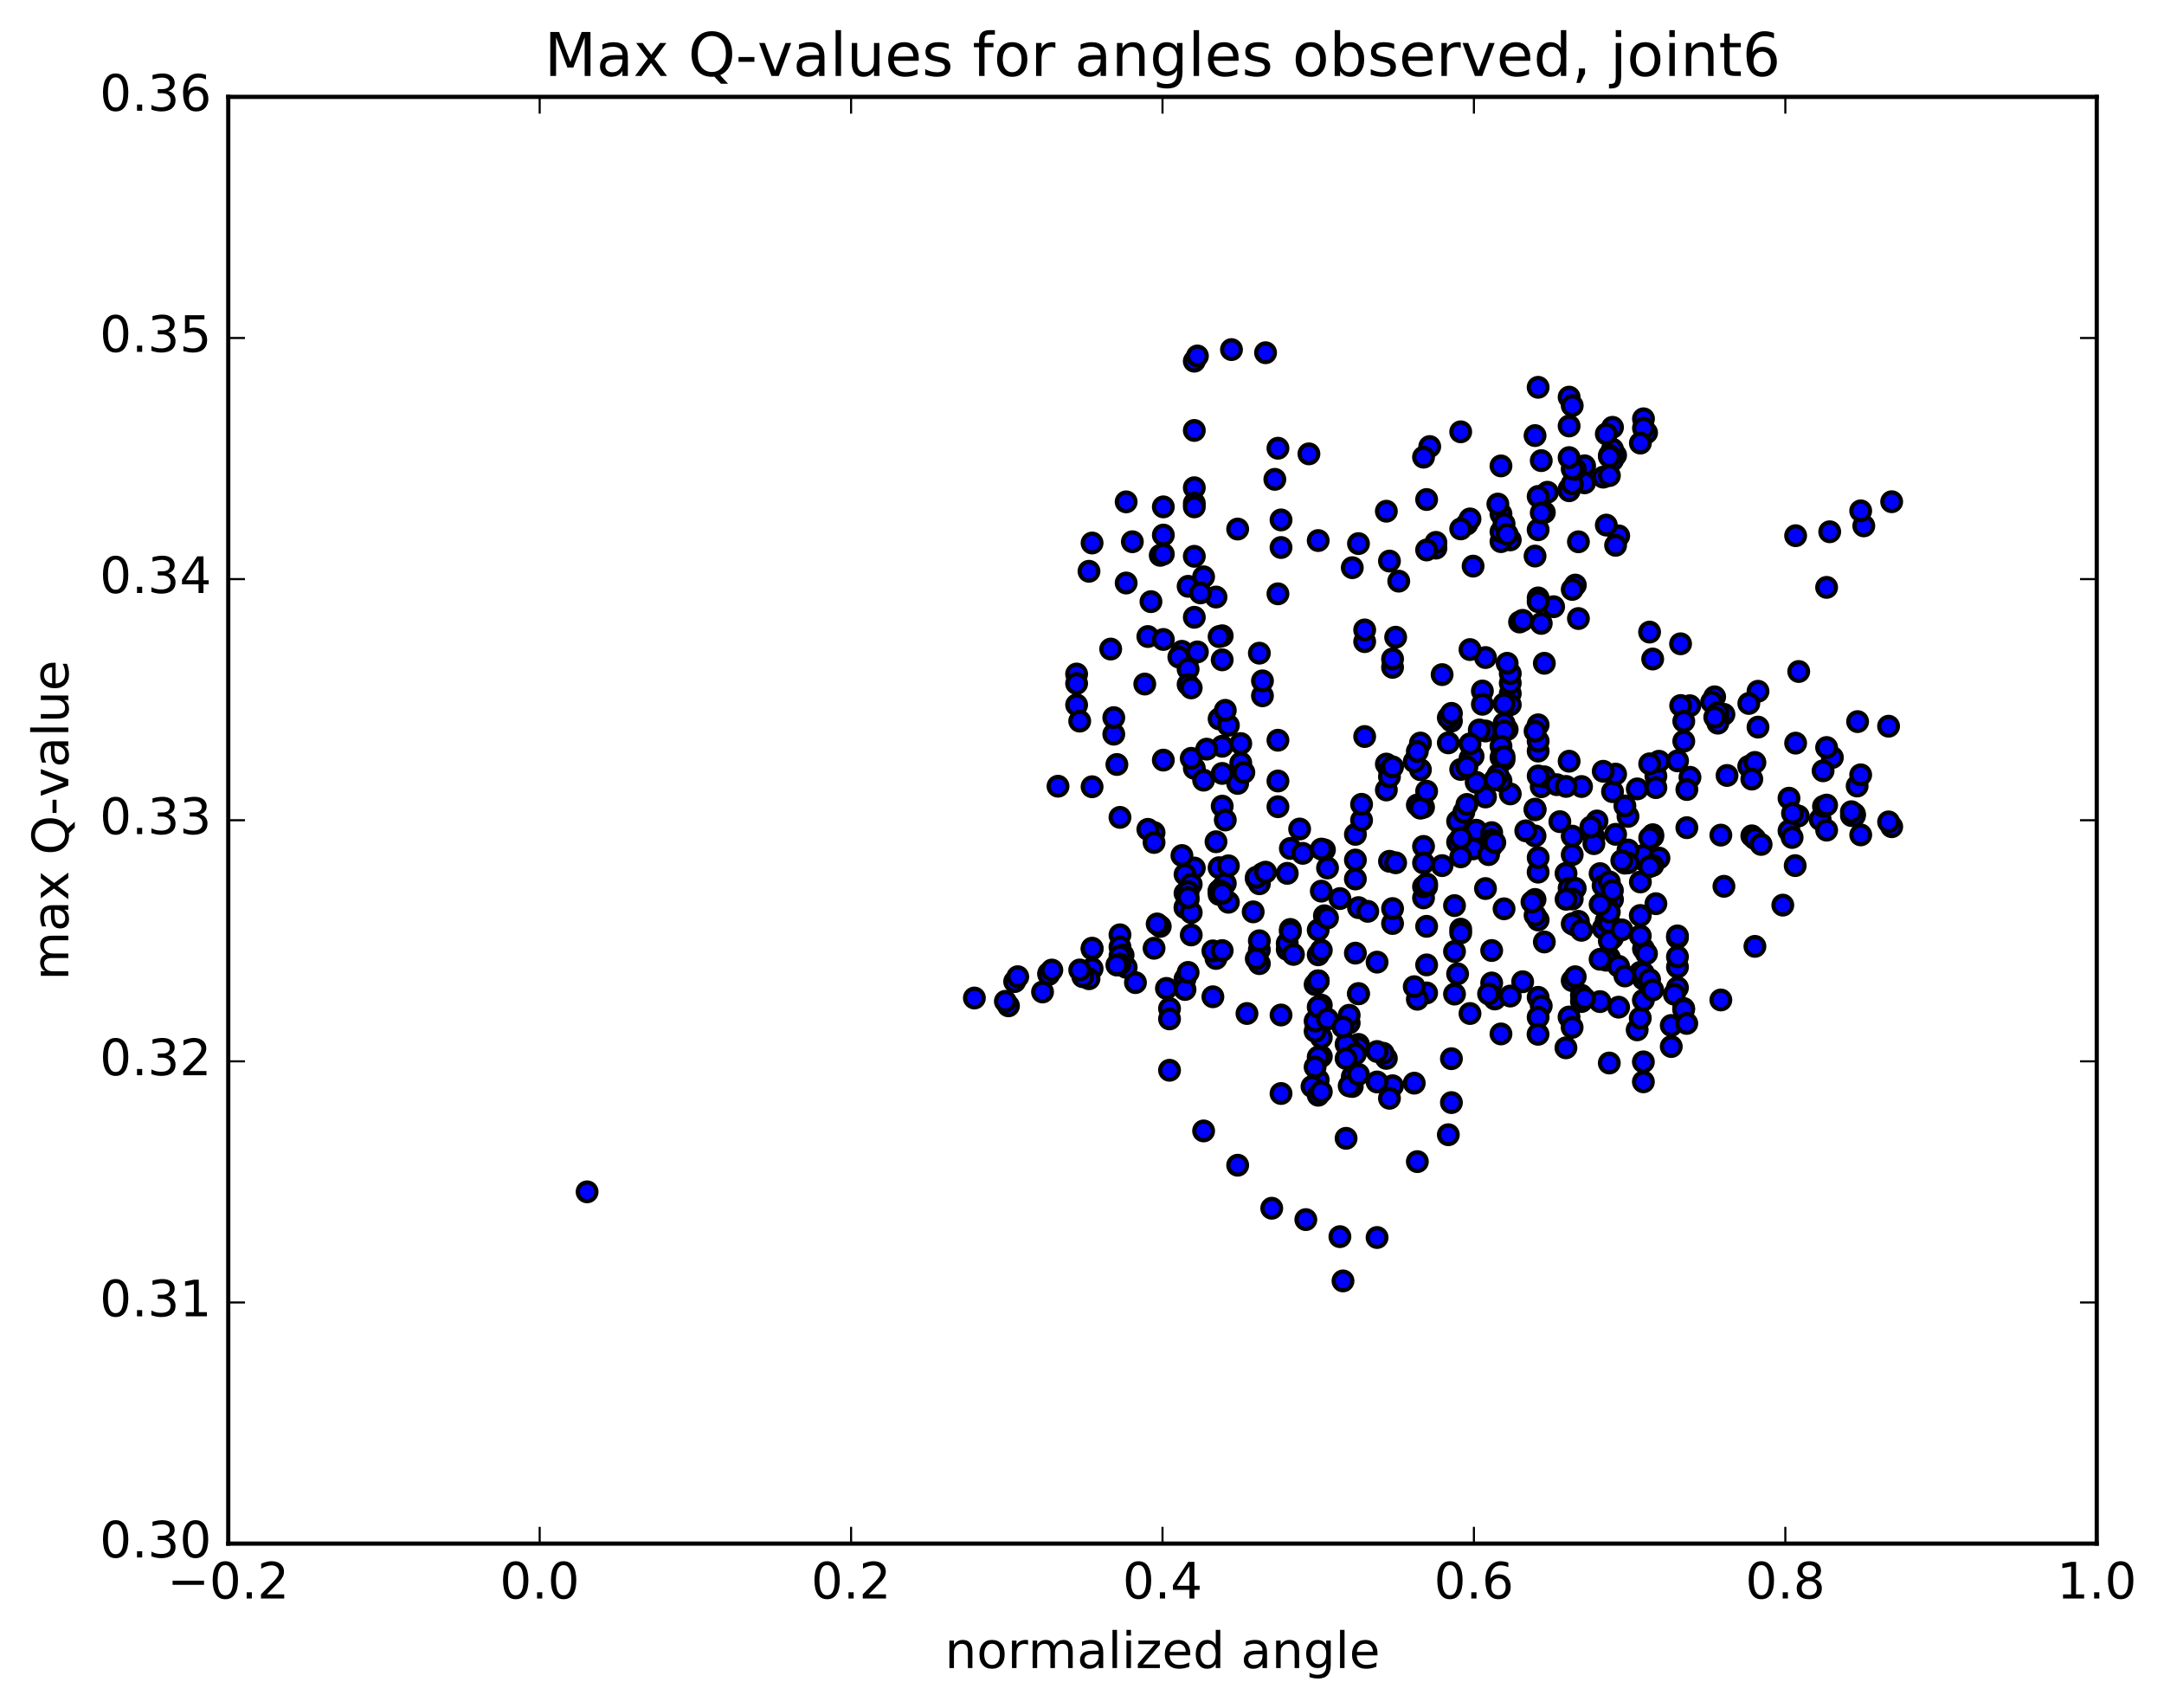 <?xml version="1.0" encoding="utf-8" standalone="no"?>
<!DOCTYPE svg PUBLIC "-//W3C//DTD SVG 1.1//EN"
  "http://www.w3.org/Graphics/SVG/1.1/DTD/svg11.dtd">
<!-- Created with matplotlib (http://matplotlib.org/) -->
<svg height="408pt" version="1.1" viewBox="0 0 517 408" width="517pt" xmlns="http://www.w3.org/2000/svg" xmlns:xlink="http://www.w3.org/1999/xlink">
 <defs>
  <style type="text/css">
*{stroke-linecap:butt;stroke-linejoin:round;stroke-miterlimit:100000;}
  </style>
 </defs>
 <g id="figure_1">
  <g id="patch_1">
   <path d="M 0 408.169 
L 517.674 408.169 
L 517.674 0 
L 0 0 
z
" style="fill:#ffffff;"/>
  </g>
  <g id="axes_1">
   <g id="patch_2">
    <path d="M 54.532 368.742 
L 500.933 368.742 
L 500.933 23.142 
L 54.532 23.142 
z
" style="fill:#ffffff;"/>
   </g>
   <g id="PathCollection_1">
    <defs>
     <path d="M 0 2.236 
C 0.593 2.236 1.162 2 1.581 1.581 
C 2 1.162 2.236 0.593 2.236 0 
C 2.236 -0.593 2 -1.162 1.581 -1.581 
C 1.162 -2 0.593 -2.236 0 -2.236 
C -0.593 -2.236 -1.162 -2 -1.581 -1.581 
C -2 -1.162 -2.236 -0.593 -2.236 0 
C -2.236 0.593 -2 1.162 -1.581 1.581 
C -1.162 2 -0.593 2.236 0 2.236 
z
" id="md8075dbaef" style="stroke:#000000;"/>
    </defs>
    <g clip-path="url(#pfc2dcfed57)">
     <use style="fill:#0000ff;stroke:#000000;" x="140.264" xlink:href="#md8075dbaef" y="284.713"/>
     <use style="fill:#0000ff;stroke:#000000;" x="314.932" xlink:href="#md8075dbaef" y="234.321"/>
     <use style="fill:#0000ff;stroke:#000000;" x="314.932" xlink:href="#md8075dbaef" y="228.091"/>
     <use style="fill:#0000ff;stroke:#000000;" x="314.932" xlink:href="#md8075dbaef" y="222.161"/>
     <use style="fill:#0000ff;stroke:#000000;" x="315.673" xlink:href="#md8075dbaef" y="212.879"/>
     <use style="fill:#0000ff;stroke:#000000;" x="323.813" xlink:href="#md8075dbaef" y="209.975"/>
     <use style="fill:#0000ff;stroke:#000000;" x="332.694" xlink:href="#md8075dbaef" y="220.611"/>
     <use style="fill:#0000ff;stroke:#000000;" x="340.835" xlink:href="#md8075dbaef" y="211.805"/>
     <use style="fill:#0000ff;stroke:#000000;" x="348.976" xlink:href="#md8075dbaef" y="221.966"/>
     <use style="fill:#0000ff;stroke:#000000;" x="356.377" xlink:href="#md8075dbaef" y="227.063"/>
     <use style="fill:#0000ff;stroke:#000000;" x="356.377" xlink:href="#md8075dbaef" y="234.816"/>
     <use style="fill:#0000ff;stroke:#000000;" x="357.117" xlink:href="#md8075dbaef" y="238.646"/>
     <use style="fill:#0000ff;stroke:#000000;" x="363.777" xlink:href="#md8075dbaef" y="234.525"/>
     <use style="fill:#0000ff;stroke:#000000;" x="355.636" xlink:href="#md8075dbaef" y="237.423"/>
     <use style="fill:#0000ff;stroke:#000000;" x="347.496" xlink:href="#md8075dbaef" y="227.301"/>
     <use style="fill:#0000ff;stroke:#000000;" x="340.835" xlink:href="#md8075dbaef" y="230.498"/>
     <use style="fill:#0000ff;stroke:#000000;" x="347.496" xlink:href="#md8075dbaef" y="237.474"/>
     <use style="fill:#0000ff;stroke:#000000;" x="340.835" xlink:href="#md8075dbaef" y="237.196"/>
     <use style="fill:#0000ff;stroke:#000000;" x="348.236" xlink:href="#md8075dbaef" y="232.638"/>
     <use style="fill:#0000ff;stroke:#000000;" x="347.496" xlink:href="#md8075dbaef" y="216.334"/>
     <use style="fill:#0000ff;stroke:#000000;" x="340.096" xlink:href="#md8075dbaef" y="192.839"/>
     <use style="fill:#0000ff;stroke:#000000;" x="340.096" xlink:href="#md8075dbaef" y="202.195"/>
     <use style="fill:#0000ff;stroke:#000000;" x="340.096" xlink:href="#md8075dbaef" y="214.491"/>
     <use style="fill:#0000ff;stroke:#000000;" x="340.836" xlink:href="#md8075dbaef" y="221.29"/>
     <use style="fill:#0000ff;stroke:#000000;" x="348.976" xlink:href="#md8075dbaef" y="222.865"/>
     <use style="fill:#0000ff;stroke:#000000;" x="354.897" xlink:href="#md8075dbaef" y="212.263"/>
     <use style="fill:#0000ff;stroke:#000000;" x="348.977" xlink:href="#md8075dbaef" y="201.179"/>
     <use style="fill:#0000ff;stroke:#000000;" x="354.897" xlink:href="#md8075dbaef" y="190.385"/>
     <use style="fill:#0000ff;stroke:#000000;" x="348.977" xlink:href="#md8075dbaef" y="183.811"/>
     <use style="fill:#0000ff;stroke:#000000;" x="354.897" xlink:href="#md8075dbaef" y="174.623"/>
     <use style="fill:#0000ff;stroke:#000000;" x="346.757" xlink:href="#md8075dbaef" y="172.255"/>
     <use style="fill:#0000ff;stroke:#000000;" x="339.356" xlink:href="#md8075dbaef" y="183.866"/>
     <use style="fill:#0000ff;stroke:#000000;" x="338.616" xlink:href="#md8075dbaef" y="192.298"/>
     <use style="fill:#0000ff;stroke:#000000;" x="331.215" xlink:href="#md8075dbaef" y="182.526"/>
     <use style="fill:#0000ff;stroke:#000000;" x="331.955" xlink:href="#md8075dbaef" y="183.941"/>
     <use style="fill:#0000ff;stroke:#000000;" x="339.356" xlink:href="#md8075dbaef" y="177.499"/>
     <use style="fill:#0000ff;stroke:#000000;" x="346.016" xlink:href="#md8075dbaef" y="171.447"/>
     <use style="fill:#0000ff;stroke:#000000;" x="337.875" xlink:href="#md8075dbaef" y="181.937"/>
     <use style="fill:#0000ff;stroke:#000000;" x="331.215" xlink:href="#md8075dbaef" y="188.712"/>
     <use style="fill:#0000ff;stroke:#000000;" x="338.615" xlink:href="#md8075dbaef" y="179.5"/>
     <use style="fill:#0000ff;stroke:#000000;" x="346.016" xlink:href="#md8075dbaef" y="177.456"/>
     <use style="fill:#0000ff;stroke:#000000;" x="346.756" xlink:href="#md8075dbaef" y="170.413"/>
     <use style="fill:#0000ff;stroke:#000000;" x="354.896" xlink:href="#md8075dbaef" y="157.077"/>
     <use style="fill:#0000ff;stroke:#000000;" x="363.037" xlink:href="#md8075dbaef" y="148.588"/>
     <use style="fill:#0000ff;stroke:#000000;" x="363.777" xlink:href="#md8075dbaef" y="148.191"/>
     <use style="fill:#0000ff;stroke:#000000;" x="371.178" xlink:href="#md8075dbaef" y="144.935"/>
     <use style="fill:#0000ff;stroke:#000000;" x="377.099" xlink:href="#md8075dbaef" y="147.76"/>
     <use style="fill:#0000ff;stroke:#000000;" x="368.957" xlink:href="#md8075dbaef" y="158.448"/>
     <use style="fill:#0000ff;stroke:#000000;" x="360.816" xlink:href="#md8075dbaef" y="165.677"/>
     <use style="fill:#0000ff;stroke:#000000;" x="354.156" xlink:href="#md8075dbaef" y="165.069"/>
     <use style="fill:#0000ff;stroke:#000000;" x="360.816" xlink:href="#md8075dbaef" y="163.181"/>
     <use style="fill:#0000ff;stroke:#000000;" x="354.156" xlink:href="#md8075dbaef" y="168.241"/>
     <use style="fill:#0000ff;stroke:#000000;" x="360.816" xlink:href="#md8075dbaef" y="160.894"/>
     <use style="fill:#0000ff;stroke:#000000;" x="360.076" xlink:href="#md8075dbaef" y="174.271"/>
     <use style="fill:#0000ff;stroke:#000000;" x="352.675" xlink:href="#md8075dbaef" y="186.881"/>
     <use style="fill:#0000ff;stroke:#000000;" x="353.415" xlink:href="#md8075dbaef" y="174.373"/>
     <use style="fill:#0000ff;stroke:#000000;" x="360.076" xlink:href="#md8075dbaef" y="158.448"/>
     <use style="fill:#0000ff;stroke:#000000;" x="360.816" xlink:href="#md8075dbaef" y="168.355"/>
     <use style="fill:#0000ff;stroke:#000000;" x="367.477" xlink:href="#md8075dbaef" y="173.147"/>
     <use style="fill:#0000ff;stroke:#000000;" x="359.336" xlink:href="#md8075dbaef" y="168.134"/>
     <use style="fill:#0000ff;stroke:#000000;" x="351.195" xlink:href="#md8075dbaef" y="155.172"/>
     <use style="fill:#0000ff;stroke:#000000;" x="344.535" xlink:href="#md8075dbaef" y="161.155"/>
     <use style="fill:#0000ff;stroke:#000000;" x="351.195" xlink:href="#md8075dbaef" y="181.186"/>
     <use style="fill:#0000ff;stroke:#000000;" x="344.535" xlink:href="#md8075dbaef" y="206.783"/>
     <use style="fill:#0000ff;stroke:#000000;" x="351.935" xlink:href="#md8075dbaef" y="202.788"/>
     <use style="fill:#0000ff;stroke:#000000;" x="352.675" xlink:href="#md8075dbaef" y="198.33"/>
     <use style="fill:#0000ff;stroke:#000000;" x="360.816" xlink:href="#md8075dbaef" y="189.653"/>
     <use style="fill:#0000ff;stroke:#000000;" x="368.217" xlink:href="#md8075dbaef" y="187.943"/>
     <use style="fill:#0000ff;stroke:#000000;" x="368.957" xlink:href="#md8075dbaef" y="185.573"/>
     <use style="fill:#0000ff;stroke:#000000;" x="375.618" xlink:href="#md8075dbaef" y="199.742"/>
     <use style="fill:#0000ff;stroke:#000000;" x="374.878" xlink:href="#md8075dbaef" y="213.51"/>
     <use style="fill:#0000ff;stroke:#000000;" x="368.957" xlink:href="#md8075dbaef" y="225.023"/>
     <use style="fill:#0000ff;stroke:#000000;" x="376.358" xlink:href="#md8075dbaef" y="221.045"/>
     <use style="fill:#0000ff;stroke:#000000;" x="377.098" xlink:href="#md8075dbaef" y="220.093"/>
     <use style="fill:#0000ff;stroke:#000000;" x="385.24" xlink:href="#md8075dbaef" y="214.881"/>
     <use style="fill:#0000ff;stroke:#000000;" x="392.642" xlink:href="#md8075dbaef" y="205.408"/>
     <use style="fill:#0000ff;stroke:#000000;" x="391.901" xlink:href="#md8075dbaef" y="210.685"/>
     <use style="fill:#0000ff;stroke:#000000;" x="385.24" xlink:href="#md8075dbaef" y="224.047"/>
     <use style="fill:#0000ff;stroke:#000000;" x="392.641" xlink:href="#md8075dbaef" y="226.662"/>
     <use style="fill:#0000ff;stroke:#000000;" x="392.641" xlink:href="#md8075dbaef" y="233.89"/>
     <use style="fill:#0000ff;stroke:#000000;" x="391.901" xlink:href="#md8075dbaef" y="232.268"/>
     <use style="fill:#0000ff;stroke:#000000;" x="384.499" xlink:href="#md8075dbaef" y="228.757"/>
     <use style="fill:#0000ff;stroke:#000000;" x="383.759" xlink:href="#md8075dbaef" y="229.382"/>
     <use style="fill:#0000ff;stroke:#000000;" x="375.618" xlink:href="#md8075dbaef" y="234.26"/>
     <use style="fill:#0000ff;stroke:#000000;" x="367.477" xlink:href="#md8075dbaef" y="238.25"/>
     <use style="fill:#0000ff;stroke:#000000;" x="360.816" xlink:href="#md8075dbaef" y="237.941"/>
     <use style="fill:#0000ff;stroke:#000000;" x="368.217" xlink:href="#md8075dbaef" y="240.288"/>
     <use style="fill:#0000ff;stroke:#000000;" x="367.477" xlink:href="#md8075dbaef" y="242.989"/>
     <use style="fill:#0000ff;stroke:#000000;" x="358.595" xlink:href="#md8075dbaef" y="246.99"/>
     <use style="fill:#0000ff;stroke:#000000;" x="351.195" xlink:href="#md8075dbaef" y="242.113"/>
     <use style="fill:#0000ff;stroke:#000000;" x="359.336" xlink:href="#md8075dbaef" y="217.101"/>
     <use style="fill:#0000ff;stroke:#000000;" x="366.736" xlink:href="#md8075dbaef" y="193.449"/>
     <use style="fill:#0000ff;stroke:#000000;" x="366.736" xlink:href="#md8075dbaef" y="199.691"/>
     <use style="fill:#0000ff;stroke:#000000;" x="366.736" xlink:href="#md8075dbaef" y="214.865"/>
     <use style="fill:#0000ff;stroke:#000000;" x="367.476" xlink:href="#md8075dbaef" y="219.766"/>
     <use style="fill:#0000ff;stroke:#000000;" x="374.137" xlink:href="#md8075dbaef" y="208.643"/>
     <use style="fill:#0000ff;stroke:#000000;" x="367.477" xlink:href="#md8075dbaef" y="208.344"/>
     <use style="fill:#0000ff;stroke:#000000;" x="374.878" xlink:href="#md8075dbaef" y="212.173"/>
     <use style="fill:#0000ff;stroke:#000000;" x="375.618" xlink:href="#md8075dbaef" y="204.171"/>
     <use style="fill:#0000ff;stroke:#000000;" x="382.279" xlink:href="#md8075dbaef" y="208.693"/>
     <use style="fill:#0000ff;stroke:#000000;" x="375.618" xlink:href="#md8075dbaef" y="220.679"/>
     <use style="fill:#0000ff;stroke:#000000;" x="383.019" xlink:href="#md8075dbaef" y="221.791"/>
     <use style="fill:#0000ff;stroke:#000000;" x="382.279" xlink:href="#md8075dbaef" y="229.16"/>
     <use style="fill:#0000ff;stroke:#000000;" x="374.859" xlink:href="#md8075dbaef" y="242.953"/>
     <use style="fill:#0000ff;stroke:#000000;" x="374.113" xlink:href="#md8075dbaef" y="250.31"/>
     <use style="fill:#0000ff;stroke:#000000;" x="367.453" xlink:href="#md8075dbaef" y="247.078"/>
     <use style="fill:#0000ff;stroke:#000000;" x="375.594" xlink:href="#md8075dbaef" y="245.428"/>
     <use style="fill:#0000ff;stroke:#000000;" x="382.255" xlink:href="#md8075dbaef" y="239.268"/>
     <use style="fill:#0000ff;stroke:#000000;" x="376.335" xlink:href="#md8075dbaef" y="233.33"/>
     <use style="fill:#0000ff;stroke:#000000;" x="383.736" xlink:href="#md8075dbaef" y="214.248"/>
     <use style="fill:#0000ff;stroke:#000000;" x="382.996" xlink:href="#md8075dbaef" y="211.584"/>
     <use style="fill:#0000ff;stroke:#000000;" x="376.335" xlink:href="#md8075dbaef" y="212.212"/>
     <use style="fill:#0000ff;stroke:#000000;" x="383.736" xlink:href="#md8075dbaef" y="219.975"/>
     <use style="fill:#0000ff;stroke:#000000;" x="383.736" xlink:href="#md8075dbaef" y="216.136"/>
     <use style="fill:#0000ff;stroke:#000000;" x="384.476" xlink:href="#md8075dbaef" y="210.66"/>
     <use style="fill:#0000ff;stroke:#000000;" x="391.878" xlink:href="#md8075dbaef" y="223.558"/>
     <use style="fill:#0000ff;stroke:#000000;" x="391.138" xlink:href="#md8075dbaef" y="246.019"/>
     <use style="fill:#0000ff;stroke:#000000;" x="384.476" xlink:href="#md8075dbaef" y="253.939"/>
     <use style="fill:#0000ff;stroke:#000000;" x="392.618" xlink:href="#md8075dbaef" y="258.429"/>
     <use style="fill:#0000ff;stroke:#000000;" x="399.28" xlink:href="#md8075dbaef" y="244.97"/>
     <use style="fill:#0000ff;stroke:#000000;" x="391.878" xlink:href="#md8075dbaef" y="243.209"/>
     <use style="fill:#0000ff;stroke:#000000;" x="392.618" xlink:href="#md8075dbaef" y="253.667"/>
     <use style="fill:#0000ff;stroke:#000000;" x="399.28" xlink:href="#md8075dbaef" y="250.003"/>
     <use style="fill:#0000ff;stroke:#000000;" x="392.618" xlink:href="#md8075dbaef" y="238.928"/>
     <use style="fill:#0000ff;stroke:#000000;" x="400.761" xlink:href="#md8075dbaef" y="231.016"/>
     <use style="fill:#0000ff;stroke:#000000;" x="400.761" xlink:href="#md8075dbaef" y="228.564"/>
     <use style="fill:#0000ff;stroke:#000000;" x="400.761" xlink:href="#md8075dbaef" y="223.976"/>
     <use style="fill:#0000ff;stroke:#000000;" x="400.761" xlink:href="#md8075dbaef" y="223.573"/>
     <use style="fill:#0000ff;stroke:#000000;" x="400.761" xlink:href="#md8075dbaef" y="235.948"/>
     <use style="fill:#0000ff;stroke:#000000;" x="400.022" xlink:href="#md8075dbaef" y="237.515"/>
     <use style="fill:#0000ff;stroke:#000000;" x="392.62" xlink:href="#md8075dbaef" y="232.468"/>
     <use style="fill:#0000ff;stroke:#000000;" x="391.88" xlink:href="#md8075dbaef" y="218.694"/>
     <use style="fill:#0000ff;stroke:#000000;" x="384.479" xlink:href="#md8075dbaef" y="220.438"/>
     <use style="fill:#0000ff;stroke:#000000;" x="385.219" xlink:href="#md8075dbaef" y="212.708"/>
     <use style="fill:#0000ff;stroke:#000000;" x="392.62" xlink:href="#md8075dbaef" y="204.335"/>
     <use style="fill:#0000ff;stroke:#000000;" x="384.479" xlink:href="#md8075dbaef" y="217.866"/>
     <use style="fill:#0000ff;stroke:#000000;" x="377.818" xlink:href="#md8075dbaef" y="222.237"/>
     <use style="fill:#0000ff;stroke:#000000;" x="384.479" xlink:href="#md8075dbaef" y="224.799"/>
     <use style="fill:#0000ff;stroke:#000000;" x="377.817" xlink:href="#md8075dbaef" y="239.258"/>
     <use style="fill:#0000ff;stroke:#000000;" x="377.818" xlink:href="#md8075dbaef" y="237.749"/>
     <use style="fill:#0000ff;stroke:#000000;" x="378.558" xlink:href="#md8075dbaef" y="238.518"/>
     <use style="fill:#0000ff;stroke:#000000;" x="386.699" xlink:href="#md8075dbaef" y="240.6"/>
     <use style="fill:#0000ff;stroke:#000000;" x="394.101" xlink:href="#md8075dbaef" y="234.002"/>
     <use style="fill:#0000ff;stroke:#000000;" x="393.361" xlink:href="#md8075dbaef" y="227.81"/>
     <use style="fill:#0000ff;stroke:#000000;" x="386.699" xlink:href="#md8075dbaef" y="230.827"/>
     <use style="fill:#0000ff;stroke:#000000;" x="394.841" xlink:href="#md8075dbaef" y="236.49"/>
     <use style="fill:#0000ff;stroke:#000000;" x="402.243" xlink:href="#md8075dbaef" y="240.908"/>
     <use style="fill:#0000ff;stroke:#000000;" x="402.243" xlink:href="#md8075dbaef" y="241.115"/>
     <use style="fill:#0000ff;stroke:#000000;" x="402.983" xlink:href="#md8075dbaef" y="244.478"/>
     <use style="fill:#0000ff;stroke:#000000;" x="411.125" xlink:href="#md8075dbaef" y="238.876"/>
     <use style="fill:#0000ff;stroke:#000000;" x="419.267" xlink:href="#md8075dbaef" y="226.073"/>
     <use style="fill:#0000ff;stroke:#000000;" x="425.928" xlink:href="#md8075dbaef" y="216.222"/>
     <use style="fill:#0000ff;stroke:#000000;" x="418.526" xlink:href="#md8075dbaef" y="199.668"/>
     <use style="fill:#0000ff;stroke:#000000;" x="417.786" xlink:href="#md8075dbaef" y="183.061"/>
     <use style="fill:#0000ff;stroke:#000000;" x="409.644" xlink:href="#md8075dbaef" y="166.457"/>
     <use style="fill:#0000ff;stroke:#000000;" x="401.503" xlink:href="#md8075dbaef" y="153.793"/>
     <use style="fill:#0000ff;stroke:#000000;" x="394.101" xlink:href="#md8075dbaef" y="150.996"/>
     <use style="fill:#0000ff;stroke:#000000;" x="394.841" xlink:href="#md8075dbaef" y="157.43"/>
     <use style="fill:#0000ff;stroke:#000000;" x="403.723" xlink:href="#md8075dbaef" y="168.591"/>
     <use style="fill:#0000ff;stroke:#000000;" x="411.865" xlink:href="#md8075dbaef" y="170.65"/>
     <use style="fill:#0000ff;stroke:#000000;" x="420.006" xlink:href="#md8075dbaef" y="165.132"/>
     <use style="fill:#0000ff;stroke:#000000;" x="420.006" xlink:href="#md8075dbaef" y="173.697"/>
     <use style="fill:#0000ff;stroke:#000000;" x="419.266" xlink:href="#md8075dbaef" y="182.136"/>
     <use style="fill:#0000ff;stroke:#000000;" x="411.125" xlink:href="#md8075dbaef" y="199.497"/>
     <use style="fill:#0000ff;stroke:#000000;" x="411.865" xlink:href="#md8075dbaef" y="211.725"/>
     <use style="fill:#0000ff;stroke:#000000;" x="419.266" xlink:href="#md8075dbaef" y="200.34"/>
     <use style="fill:#0000ff;stroke:#000000;" x="418.526" xlink:href="#md8075dbaef" y="186.113"/>
     <use style="fill:#0000ff;stroke:#000000;" x="412.605" xlink:href="#md8075dbaef" y="185.246"/>
     <use style="fill:#0000ff;stroke:#000000;" x="420.747" xlink:href="#md8075dbaef" y="201.722"/>
     <use style="fill:#0000ff;stroke:#000000;" x="428.889" xlink:href="#md8075dbaef" y="206.784"/>
     <use style="fill:#0000ff;stroke:#000000;" x="429.629" xlink:href="#md8075dbaef" y="194.934"/>
     <use style="fill:#0000ff;stroke:#000000;" x="437.771" xlink:href="#md8075dbaef" y="180.948"/>
     <use style="fill:#0000ff;stroke:#000000;" x="443.692" xlink:href="#md8075dbaef" y="187.766"/>
     <use style="fill:#0000ff;stroke:#000000;" x="435.55" xlink:href="#md8075dbaef" y="184.133"/>
     <use style="fill:#0000ff;stroke:#000000;" x="427.409" xlink:href="#md8075dbaef" y="190.68"/>
     <use style="fill:#0000ff;stroke:#000000;" x="427.409" xlink:href="#md8075dbaef" y="198.465"/>
     <use style="fill:#0000ff;stroke:#000000;" x="428.151" xlink:href="#md8075dbaef" y="200.06"/>
     <use style="fill:#0000ff;stroke:#000000;" x="434.854" xlink:href="#md8075dbaef" y="195.76"/>
     <use style="fill:#0000ff;stroke:#000000;" x="428.242" xlink:href="#md8075dbaef" y="194.282"/>
     <use style="fill:#0000ff;stroke:#000000;" x="436.404" xlink:href="#md8075dbaef" y="198.309"/>
     <use style="fill:#0000ff;stroke:#000000;" x="444.545" xlink:href="#md8075dbaef" y="199.441"/>
     <use style="fill:#0000ff;stroke:#000000;" x="451.946" xlink:href="#md8075dbaef" y="197.49"/>
     <use style="fill:#0000ff;stroke:#000000;" x="451.206" xlink:href="#md8075dbaef" y="196.342"/>
     <use style="fill:#0000ff;stroke:#000000;" x="442.324" xlink:href="#md8075dbaef" y="194.823"/>
     <use style="fill:#0000ff;stroke:#000000;" x="435.651" xlink:href="#md8075dbaef" y="192.635"/>
     <use style="fill:#0000ff;stroke:#000000;" x="443.052" xlink:href="#md8075dbaef" y="194.441"/>
     <use style="fill:#0000ff;stroke:#000000;" x="443.048" xlink:href="#md8075dbaef" y="194.847"/>
     <use style="fill:#0000ff;stroke:#000000;" x="442.316" xlink:href="#md8075dbaef" y="193.906"/>
     <use style="fill:#0000ff;stroke:#000000;" x="436.395" xlink:href="#md8075dbaef" y="192.323"/>
     <use style="fill:#0000ff;stroke:#000000;" x="444.536" xlink:href="#md8075dbaef" y="185.091"/>
     <use style="fill:#0000ff;stroke:#000000;" x="451.198" xlink:href="#md8075dbaef" y="173.482"/>
     <use style="fill:#0000ff;stroke:#000000;" x="443.797" xlink:href="#md8075dbaef" y="172.381"/>
     <use style="fill:#0000ff;stroke:#000000;" x="436.395" xlink:href="#md8075dbaef" y="178.571"/>
     <use style="fill:#0000ff;stroke:#000000;" x="428.994" xlink:href="#md8075dbaef" y="177.523"/>
     <use style="fill:#0000ff;stroke:#000000;" x="429.734" xlink:href="#md8075dbaef" y="160.411"/>
     <use style="fill:#0000ff;stroke:#000000;" x="436.396" xlink:href="#md8075dbaef" y="140.315"/>
     <use style="fill:#0000ff;stroke:#000000;" x="428.994" xlink:href="#md8075dbaef" y="127.968"/>
     <use style="fill:#0000ff;stroke:#000000;" x="437.136" xlink:href="#md8075dbaef" y="127.029"/>
     <use style="fill:#0000ff;stroke:#000000;" x="445.278" xlink:href="#md8075dbaef" y="125.625"/>
     <use style="fill:#0000ff;stroke:#000000;" x="451.939" xlink:href="#md8075dbaef" y="119.852"/>
     <use style="fill:#0000ff;stroke:#000000;" x="444.538" xlink:href="#md8075dbaef" y="122.031"/>
     <use style="fill:#0000ff;stroke:#000000;" x="314.932" xlink:href="#md8075dbaef" y="234.321"/>
     <use style="fill:#0000ff;stroke:#000000;" x="314.192" xlink:href="#md8075dbaef" y="235.19"/>
     <use style="fill:#0000ff;stroke:#000000;" x="306.052" xlink:href="#md8075dbaef" y="242.469"/>
     <use style="fill:#0000ff;stroke:#000000;" x="297.911" xlink:href="#md8075dbaef" y="242.112"/>
     <use style="fill:#0000ff;stroke:#000000;" x="289.77" xlink:href="#md8075dbaef" y="238.112"/>
     <use style="fill:#0000ff;stroke:#000000;" x="283.109" xlink:href="#md8075dbaef" y="233.847"/>
     <use style="fill:#0000ff;stroke:#000000;" x="290.51" xlink:href="#md8075dbaef" y="228.964"/>
     <use style="fill:#0000ff;stroke:#000000;" x="289.77" xlink:href="#md8075dbaef" y="227.153"/>
     <use style="fill:#0000ff;stroke:#000000;" x="283.11" xlink:href="#md8075dbaef" y="236.376"/>
     <use style="fill:#0000ff;stroke:#000000;" x="283.85" xlink:href="#md8075dbaef" y="232.293"/>
     <use style="fill:#0000ff;stroke:#000000;" x="291.991" xlink:href="#md8075dbaef" y="227.08"/>
     <use style="fill:#0000ff;stroke:#000000;" x="300.872" xlink:href="#md8075dbaef" y="230.199"/>
     <use style="fill:#0000ff;stroke:#000000;" x="307.532" xlink:href="#md8075dbaef" y="226.804"/>
     <use style="fill:#0000ff;stroke:#000000;" x="300.872" xlink:href="#md8075dbaef" y="226.895"/>
     <use style="fill:#0000ff;stroke:#000000;" x="308.272" xlink:href="#md8075dbaef" y="222.03"/>
     <use style="fill:#0000ff;stroke:#000000;" x="307.532" xlink:href="#md8075dbaef" y="225.335"/>
     <use style="fill:#0000ff;stroke:#000000;" x="300.132" xlink:href="#md8075dbaef" y="229.04"/>
     <use style="fill:#0000ff;stroke:#000000;" x="300.872" xlink:href="#md8075dbaef" y="224.732"/>
     <use style="fill:#0000ff;stroke:#000000;" x="308.273" xlink:href="#md8075dbaef" y="222.563"/>
     <use style="fill:#0000ff;stroke:#000000;" x="316.413" xlink:href="#md8075dbaef" y="218.764"/>
     <use style="fill:#0000ff;stroke:#000000;" x="324.554" xlink:href="#md8075dbaef" y="216.815"/>
     <use style="fill:#0000ff;stroke:#000000;" x="332.695" xlink:href="#md8075dbaef" y="217.043"/>
     <use style="fill:#0000ff;stroke:#000000;" x="340.096" xlink:href="#md8075dbaef" y="211.819"/>
     <use style="fill:#0000ff;stroke:#000000;" x="340.096" xlink:href="#md8075dbaef" y="206.156"/>
     <use style="fill:#0000ff;stroke:#000000;" x="339.356" xlink:href="#md8075dbaef" y="193.06"/>
     <use style="fill:#0000ff;stroke:#000000;" x="331.956" xlink:href="#md8075dbaef" y="185.555"/>
     <use style="fill:#0000ff;stroke:#000000;" x="332.696" xlink:href="#md8075dbaef" y="183.187"/>
     <use style="fill:#0000ff;stroke:#000000;" x="340.837" xlink:href="#md8075dbaef" y="189.007"/>
     <use style="fill:#0000ff;stroke:#000000;" x="348.237" xlink:href="#md8075dbaef" y="201.196"/>
     <use style="fill:#0000ff;stroke:#000000;" x="348.977" xlink:href="#md8075dbaef" y="204.682"/>
     <use style="fill:#0000ff;stroke:#000000;" x="356.378" xlink:href="#md8075dbaef" y="198.902"/>
     <use style="fill:#0000ff;stroke:#000000;" x="356.378" xlink:href="#md8075dbaef" y="202.161"/>
     <use style="fill:#0000ff;stroke:#000000;" x="355.638" xlink:href="#md8075dbaef" y="204.153"/>
     <use style="fill:#0000ff;stroke:#000000;" x="348.238" xlink:href="#md8075dbaef" y="196.178"/>
     <use style="fill:#0000ff;stroke:#000000;" x="356.379" xlink:href="#md8075dbaef" y="200.613"/>
     <use style="fill:#0000ff;stroke:#000000;" x="364.52" xlink:href="#md8075dbaef" y="198.474"/>
     <use style="fill:#0000ff;stroke:#000000;" x="371.921" xlink:href="#md8075dbaef" y="187.444"/>
     <use style="fill:#0000ff;stroke:#000000;" x="372.661" xlink:href="#md8075dbaef" y="196.279"/>
     <use style="fill:#0000ff;stroke:#000000;" x="380.803" xlink:href="#md8075dbaef" y="199.953"/>
     <use style="fill:#0000ff;stroke:#000000;" x="381.543" xlink:href="#md8075dbaef" y="196.121"/>
     <use style="fill:#0000ff;stroke:#000000;" x="388.944" xlink:href="#md8075dbaef" y="195.024"/>
     <use style="fill:#0000ff;stroke:#000000;" x="388.944" xlink:href="#md8075dbaef" y="203.049"/>
     <use style="fill:#0000ff;stroke:#000000;" x="388.204" xlink:href="#md8075dbaef" y="206.193"/>
     <use style="fill:#0000ff;stroke:#000000;" x="380.803" xlink:href="#md8075dbaef" y="201.536"/>
     <use style="fill:#0000ff;stroke:#000000;" x="388.944" xlink:href="#md8075dbaef" y="206.114"/>
     <use style="fill:#0000ff;stroke:#000000;" x="396.346" xlink:href="#md8075dbaef" y="204.985"/>
     <use style="fill:#0000ff;stroke:#000000;" x="395.606" xlink:href="#md8075dbaef" y="215.88"/>
     <use style="fill:#0000ff;stroke:#000000;" x="388.204" xlink:href="#md8075dbaef" y="233.141"/>
     <use style="fill:#0000ff;stroke:#000000;" x="387.464" xlink:href="#md8075dbaef" y="222.135"/>
     <use style="fill:#0000ff;stroke:#000000;" x="380.063" xlink:href="#md8075dbaef" y="197.566"/>
     <use style="fill:#0000ff;stroke:#000000;" x="388.205" xlink:href="#md8075dbaef" y="192.526"/>
     <use style="fill:#0000ff;stroke:#000000;" x="395.606" xlink:href="#md8075dbaef" y="185.388"/>
     <use style="fill:#0000ff;stroke:#000000;" x="396.347" xlink:href="#md8075dbaef" y="181.851"/>
     <use style="fill:#0000ff;stroke:#000000;" x="403.748" xlink:href="#md8075dbaef" y="185.682"/>
     <use style="fill:#0000ff;stroke:#000000;" x="403.008" xlink:href="#md8075dbaef" y="197.719"/>
     <use style="fill:#0000ff;stroke:#000000;" x="394.866" xlink:href="#md8075dbaef" y="199.399"/>
     <use style="fill:#0000ff;stroke:#000000;" x="395.606" xlink:href="#md8075dbaef" y="188.15"/>
     <use style="fill:#0000ff;stroke:#000000;" x="403.008" xlink:href="#md8075dbaef" y="188.605"/>
     <use style="fill:#0000ff;stroke:#000000;" x="394.867" xlink:href="#md8075dbaef" y="206.727"/>
     <use style="fill:#0000ff;stroke:#000000;" x="394.127" xlink:href="#md8075dbaef" y="207.004"/>
     <use style="fill:#0000ff;stroke:#000000;" x="387.465" xlink:href="#md8075dbaef" y="205.592"/>
     <use style="fill:#0000ff;stroke:#000000;" x="394.867" xlink:href="#md8075dbaef" y="199.834"/>
     <use style="fill:#0000ff;stroke:#000000;" x="394.127" xlink:href="#md8075dbaef" y="200.14"/>
     <use style="fill:#0000ff;stroke:#000000;" x="385.985" xlink:href="#md8075dbaef" y="199.309"/>
     <use style="fill:#0000ff;stroke:#000000;" x="385.245" xlink:href="#md8075dbaef" y="189.116"/>
     <use style="fill:#0000ff;stroke:#000000;" x="377.844" xlink:href="#md8075dbaef" y="187.89"/>
     <use style="fill:#0000ff;stroke:#000000;" x="385.985" xlink:href="#md8075dbaef" y="184.923"/>
     <use style="fill:#0000ff;stroke:#000000;" x="394.127" xlink:href="#md8075dbaef" y="182.463"/>
     <use style="fill:#0000ff;stroke:#000000;" x="402.269" xlink:href="#md8075dbaef" y="177.06"/>
     <use style="fill:#0000ff;stroke:#000000;" x="408.931" xlink:href="#md8075dbaef" y="167.67"/>
     <use style="fill:#0000ff;stroke:#000000;" x="401.529" xlink:href="#md8075dbaef" y="168.539"/>
     <use style="fill:#0000ff;stroke:#000000;" x="402.269" xlink:href="#md8075dbaef" y="172.295"/>
     <use style="fill:#0000ff;stroke:#000000;" x="410.411" xlink:href="#md8075dbaef" y="171.358"/>
     <use style="fill:#0000ff;stroke:#000000;" x="417.813" xlink:href="#md8075dbaef" y="168.046"/>
     <use style="fill:#0000ff;stroke:#000000;" x="410.411" xlink:href="#md8075dbaef" y="172.754"/>
     <use style="fill:#0000ff;stroke:#000000;" x="410.411" xlink:href="#md8075dbaef" y="170.202"/>
     <use style="fill:#0000ff;stroke:#000000;" x="409.671" xlink:href="#md8075dbaef" y="171.326"/>
     <use style="fill:#0000ff;stroke:#000000;" x="400.788" xlink:href="#md8075dbaef" y="181.76"/>
     <use style="fill:#0000ff;stroke:#000000;" x="391.166" xlink:href="#md8075dbaef" y="188.453"/>
     <use style="fill:#0000ff;stroke:#000000;" x="383.024" xlink:href="#md8075dbaef" y="184.247"/>
     <use style="fill:#0000ff;stroke:#000000;" x="374.883" xlink:href="#md8075dbaef" y="181.841"/>
     <use style="fill:#0000ff;stroke:#000000;" x="367.481" xlink:href="#md8075dbaef" y="179.419"/>
     <use style="fill:#0000ff;stroke:#000000;" x="367.481" xlink:href="#md8075dbaef" y="177.052"/>
     <use style="fill:#0000ff;stroke:#000000;" x="366.741" xlink:href="#md8075dbaef" y="174.672"/>
     <use style="fill:#0000ff;stroke:#000000;" x="359.341" xlink:href="#md8075dbaef" y="172.828"/>
     <use style="fill:#0000ff;stroke:#000000;" x="359.34" xlink:href="#md8075dbaef" y="174.581"/>
     <use style="fill:#0000ff;stroke:#000000;" x="358.6" xlink:href="#md8075dbaef" y="178.265"/>
     <use style="fill:#0000ff;stroke:#000000;" x="351.94" xlink:href="#md8075dbaef" y="180.64"/>
     <use style="fill:#0000ff;stroke:#000000;" x="359.341" xlink:href="#md8075dbaef" y="181.466"/>
     <use style="fill:#0000ff;stroke:#000000;" x="358.601" xlink:href="#md8075dbaef" y="186.505"/>
     <use style="fill:#0000ff;stroke:#000000;" x="350.46" xlink:href="#md8075dbaef" y="183.184"/>
     <use style="fill:#0000ff;stroke:#000000;" x="351.2" xlink:href="#md8075dbaef" y="177.699"/>
     <use style="fill:#0000ff;stroke:#000000;" x="358.602" xlink:href="#md8075dbaef" y="180.938"/>
     <use style="fill:#0000ff;stroke:#000000;" x="359.342" xlink:href="#md8075dbaef" y="180.739"/>
     <use style="fill:#0000ff;stroke:#000000;" x="367.483" xlink:href="#md8075dbaef" y="185.367"/>
     <use style="fill:#0000ff;stroke:#000000;" x="374.144" xlink:href="#md8075dbaef" y="187.862"/>
     <use style="fill:#0000ff;stroke:#000000;" x="366.743" xlink:href="#md8075dbaef" y="193.297"/>
     <use style="fill:#0000ff;stroke:#000000;" x="367.483" xlink:href="#md8075dbaef" y="204.869"/>
     <use style="fill:#0000ff;stroke:#000000;" x="375.625" xlink:href="#md8075dbaef" y="214.753"/>
     <use style="fill:#0000ff;stroke:#000000;" x="382.286" xlink:href="#md8075dbaef" y="216.042"/>
     <use style="fill:#0000ff;stroke:#000000;" x="374.145" xlink:href="#md8075dbaef" y="214.825"/>
     <use style="fill:#0000ff;stroke:#000000;" x="366.744" xlink:href="#md8075dbaef" y="218.647"/>
     <use style="fill:#0000ff;stroke:#000000;" x="366.004" xlink:href="#md8075dbaef" y="215.478"/>
     <use style="fill:#0000ff;stroke:#000000;" x="357.123" xlink:href="#md8075dbaef" y="201.268"/>
     <use style="fill:#0000ff;stroke:#000000;" x="349.722" xlink:href="#md8075dbaef" y="194.026"/>
     <use style="fill:#0000ff;stroke:#000000;" x="350.463" xlink:href="#md8075dbaef" y="192.168"/>
     <use style="fill:#0000ff;stroke:#000000;" x="357.864" xlink:href="#md8075dbaef" y="185.084"/>
     <use style="fill:#0000ff;stroke:#000000;" x="357.124" xlink:href="#md8075dbaef" y="186.296"/>
     <use style="fill:#0000ff;stroke:#000000;" x="348.983" xlink:href="#md8075dbaef" y="200.185"/>
     <use style="fill:#0000ff;stroke:#000000;" x="340.842" xlink:href="#md8075dbaef" y="211.167"/>
     <use style="fill:#0000ff;stroke:#000000;" x="331.961" xlink:href="#md8075dbaef" y="205.75"/>
     <use style="fill:#0000ff;stroke:#000000;" x="323.821" xlink:href="#md8075dbaef" y="199.32"/>
     <use style="fill:#0000ff;stroke:#000000;" x="316.42" xlink:href="#md8075dbaef" y="203.023"/>
     <use style="fill:#0000ff;stroke:#000000;" x="317.16" xlink:href="#md8075dbaef" y="207.346"/>
     <use style="fill:#0000ff;stroke:#000000;" x="323.82" xlink:href="#md8075dbaef" y="205.452"/>
     <use style="fill:#0000ff;stroke:#000000;" x="315.679" xlink:href="#md8075dbaef" y="202.834"/>
     <use style="fill:#0000ff;stroke:#000000;" x="307.539" xlink:href="#md8075dbaef" y="208.627"/>
     <use style="fill:#0000ff;stroke:#000000;" x="299.398" xlink:href="#md8075dbaef" y="217.83"/>
     <use style="fill:#0000ff;stroke:#000000;" x="291.257" xlink:href="#md8075dbaef" y="213.653"/>
     <use style="fill:#0000ff;stroke:#000000;" x="285.336" xlink:href="#md8075dbaef" y="207.356"/>
     <use style="fill:#0000ff;stroke:#000000;" x="291.997" xlink:href="#md8075dbaef" y="192.578"/>
     <use style="fill:#0000ff;stroke:#000000;" x="285.336" xlink:href="#md8075dbaef" y="183.542"/>
     <use style="fill:#0000ff;stroke:#000000;" x="291.997" xlink:href="#md8075dbaef" y="184.757"/>
     <use style="fill:#0000ff;stroke:#000000;" x="284.596" xlink:href="#md8075dbaef" y="181.153"/>
     <use style="fill:#0000ff;stroke:#000000;" x="291.997" xlink:href="#md8075dbaef" y="178.272"/>
     <use style="fill:#0000ff;stroke:#000000;" x="291.257" xlink:href="#md8075dbaef" y="171.732"/>
     <use style="fill:#0000ff;stroke:#000000;" x="283.856" xlink:href="#md8075dbaef" y="157.378"/>
     <use style="fill:#0000ff;stroke:#000000;" x="291.997" xlink:href="#md8075dbaef" y="151.874"/>
     <use style="fill:#0000ff;stroke:#000000;" x="291.257" xlink:href="#md8075dbaef" y="152.074"/>
     <use style="fill:#0000ff;stroke:#000000;" x="282.376" xlink:href="#md8075dbaef" y="155.586"/>
     <use style="fill:#0000ff;stroke:#000000;" x="274.235" xlink:href="#md8075dbaef" y="152.058"/>
     <use style="fill:#0000ff;stroke:#000000;" x="274.975" xlink:href="#md8075dbaef" y="143.725"/>
     <use style="fill:#0000ff;stroke:#000000;" x="283.856" xlink:href="#md8075dbaef" y="140.062"/>
     <use style="fill:#0000ff;stroke:#000000;" x="290.517" xlink:href="#md8075dbaef" y="142.623"/>
     <use style="fill:#0000ff;stroke:#000000;" x="281.636" xlink:href="#md8075dbaef" y="156.963"/>
     <use style="fill:#0000ff;stroke:#000000;" x="273.495" xlink:href="#md8075dbaef" y="163.41"/>
     <use style="fill:#0000ff;stroke:#000000;" x="265.354" xlink:href="#md8075dbaef" y="155.051"/>
     <use style="fill:#0000ff;stroke:#000000;" x="257.214" xlink:href="#md8075dbaef" y="161.015"/>
     <use style="fill:#0000ff;stroke:#000000;" x="257.214" xlink:href="#md8075dbaef" y="163.279"/>
     <use style="fill:#0000ff;stroke:#000000;" x="257.214" xlink:href="#md8075dbaef" y="168.391"/>
     <use style="fill:#0000ff;stroke:#000000;" x="257.953" xlink:href="#md8075dbaef" y="172.266"/>
     <use style="fill:#0000ff;stroke:#000000;" x="266.094" xlink:href="#md8075dbaef" y="175.385"/>
     <use style="fill:#0000ff;stroke:#000000;" x="266.094" xlink:href="#md8075dbaef" y="171.427"/>
     <use style="fill:#0000ff;stroke:#000000;" x="266.834" xlink:href="#md8075dbaef" y="182.625"/>
     <use style="fill:#0000ff;stroke:#000000;" x="275.715" xlink:href="#md8075dbaef" y="198.887"/>
     <use style="fill:#0000ff;stroke:#000000;" x="283.116" xlink:href="#md8075dbaef" y="208.884"/>
     <use style="fill:#0000ff;stroke:#000000;" x="283.855" xlink:href="#md8075dbaef" y="214.925"/>
     <use style="fill:#0000ff;stroke:#000000;" x="291.256" xlink:href="#md8075dbaef" y="207.278"/>
     <use style="fill:#0000ff;stroke:#000000;" x="290.516" xlink:href="#md8075dbaef" y="201.08"/>
     <use style="fill:#0000ff;stroke:#000000;" x="282.375" xlink:href="#md8075dbaef" y="204.371"/>
     <use style="fill:#0000ff;stroke:#000000;" x="274.234" xlink:href="#md8075dbaef" y="198.119"/>
     <use style="fill:#0000ff;stroke:#000000;" x="267.573" xlink:href="#md8075dbaef" y="195.259"/>
     <use style="fill:#0000ff;stroke:#000000;" x="275.714" xlink:href="#md8075dbaef" y="201.249"/>
     <use style="fill:#0000ff;stroke:#000000;" x="284.595" xlink:href="#md8075dbaef" y="211.233"/>
     <use style="fill:#0000ff;stroke:#000000;" x="291.995" xlink:href="#md8075dbaef" y="212.095"/>
     <use style="fill:#0000ff;stroke:#000000;" x="291.255" xlink:href="#md8075dbaef" y="212.856"/>
     <use style="fill:#0000ff;stroke:#000000;" x="283.115" xlink:href="#md8075dbaef" y="216.793"/>
     <use style="fill:#0000ff;stroke:#000000;" x="283.115" xlink:href="#md8075dbaef" y="216.793"/>
     <use style="fill:#0000ff;stroke:#000000;" x="283.115" xlink:href="#md8075dbaef" y="213.387"/>
     <use style="fill:#0000ff;stroke:#000000;" x="283.855" xlink:href="#md8075dbaef" y="212.99"/>
     <use style="fill:#0000ff;stroke:#000000;" x="291.996" xlink:href="#md8075dbaef" y="212.113"/>
     <use style="fill:#0000ff;stroke:#000000;" x="292.737" xlink:href="#md8075dbaef" y="211.036"/>
     <use style="fill:#0000ff;stroke:#000000;" x="300.138" xlink:href="#md8075dbaef" y="209.948"/>
     <use style="fill:#0000ff;stroke:#000000;" x="291.997" xlink:href="#md8075dbaef" y="213.04"/>
     <use style="fill:#0000ff;stroke:#000000;" x="291.257" xlink:href="#md8075dbaef" y="212.765"/>
     <use style="fill:#0000ff;stroke:#000000;" x="284.596" xlink:href="#md8075dbaef" y="217.993"/>
     <use style="fill:#0000ff;stroke:#000000;" x="293.477" xlink:href="#md8075dbaef" y="215.537"/>
     <use style="fill:#0000ff;stroke:#000000;" x="300.878" xlink:href="#md8075dbaef" y="211.118"/>
     <use style="fill:#0000ff;stroke:#000000;" x="301.618" xlink:href="#md8075dbaef" y="208.682"/>
     <use style="fill:#0000ff;stroke:#000000;" x="308.279" xlink:href="#md8075dbaef" y="202.682"/>
     <use style="fill:#0000ff;stroke:#000000;" x="300.138" xlink:href="#md8075dbaef" y="209.579"/>
     <use style="fill:#0000ff;stroke:#000000;" x="291.997" xlink:href="#md8075dbaef" y="213.392"/>
     <use style="fill:#0000ff;stroke:#000000;" x="283.856" xlink:href="#md8075dbaef" y="214.407"/>
     <use style="fill:#0000ff;stroke:#000000;" x="277.196" xlink:href="#md8075dbaef" y="221.306"/>
     <use style="fill:#0000ff;stroke:#000000;" x="284.597" xlink:href="#md8075dbaef" y="223.343"/>
     <use style="fill:#0000ff;stroke:#000000;" x="276.456" xlink:href="#md8075dbaef" y="220.715"/>
     <use style="fill:#0000ff;stroke:#000000;" x="267.575" xlink:href="#md8075dbaef" y="223.307"/>
     <use style="fill:#0000ff;stroke:#000000;" x="260.915" xlink:href="#md8075dbaef" y="226.708"/>
     <use style="fill:#0000ff;stroke:#000000;" x="267.575" xlink:href="#md8075dbaef" y="226.207"/>
     <use style="fill:#0000ff;stroke:#000000;" x="260.915" xlink:href="#md8075dbaef" y="226.503"/>
     <use style="fill:#0000ff;stroke:#000000;" x="268.315" xlink:href="#md8075dbaef" y="228.147"/>
     <use style="fill:#0000ff;stroke:#000000;" x="267.575" xlink:href="#md8075dbaef" y="229.323"/>
     <use style="fill:#0000ff;stroke:#000000;" x="260.914" xlink:href="#md8075dbaef" y="231.391"/>
     <use style="fill:#0000ff;stroke:#000000;" x="269.055" xlink:href="#md8075dbaef" y="231.084"/>
     <use style="fill:#0000ff;stroke:#000000;" x="275.716" xlink:href="#md8075dbaef" y="226.525"/>
     <use style="fill:#0000ff;stroke:#000000;" x="267.575" xlink:href="#md8075dbaef" y="228.332"/>
     <use style="fill:#0000ff;stroke:#000000;" x="260.174" xlink:href="#md8075dbaef" y="233.807"/>
     <use style="fill:#0000ff;stroke:#000000;" x="267.575" xlink:href="#md8075dbaef" y="230.288"/>
     <use style="fill:#0000ff;stroke:#000000;" x="266.835" xlink:href="#md8075dbaef" y="230.536"/>
     <use style="fill:#0000ff;stroke:#000000;" x="258.694" xlink:href="#md8075dbaef" y="233.322"/>
     <use style="fill:#0000ff;stroke:#000000;" x="250.553" xlink:href="#md8075dbaef" y="232.487"/>
     <use style="fill:#0000ff;stroke:#000000;" x="242.412" xlink:href="#md8075dbaef" y="234.489"/>
     <use style="fill:#0000ff;stroke:#000000;" x="243.152" xlink:href="#md8075dbaef" y="233.317"/>
     <use style="fill:#0000ff;stroke:#000000;" x="250.553" xlink:href="#md8075dbaef" y="232.794"/>
     <use style="fill:#0000ff;stroke:#000000;" x="251.293" xlink:href="#md8075dbaef" y="231.729"/>
     <use style="fill:#0000ff;stroke:#000000;" x="257.954" xlink:href="#md8075dbaef" y="231.709"/>
     <use style="fill:#0000ff;stroke:#000000;" x="249.073" xlink:href="#md8075dbaef" y="236.967"/>
     <use style="fill:#0000ff;stroke:#000000;" x="240.932" xlink:href="#md8075dbaef" y="240.278"/>
     <use style="fill:#0000ff;stroke:#000000;" x="240.192" xlink:href="#md8075dbaef" y="239.201"/>
     <use style="fill:#0000ff;stroke:#000000;" x="232.791" xlink:href="#md8075dbaef" y="238.41"/>
     <use style="fill:#0000ff;stroke:#000000;" x="314.932" xlink:href="#md8075dbaef" y="234.321"/>
     <use style="fill:#0000ff;stroke:#000000;" x="315.673" xlink:href="#md8075dbaef" y="240.107"/>
     <use style="fill:#0000ff;stroke:#000000;" x="324.553" xlink:href="#md8075dbaef" y="249.492"/>
     <use style="fill:#0000ff;stroke:#000000;" x="332.694" xlink:href="#md8075dbaef" y="259.371"/>
     <use style="fill:#0000ff;stroke:#000000;" x="331.954" xlink:href="#md8075dbaef" y="262.366"/>
     <use style="fill:#0000ff;stroke:#000000;" x="323.073" xlink:href="#md8075dbaef" y="257.217"/>
     <use style="fill:#0000ff;stroke:#000000;" x="315.673" xlink:href="#md8075dbaef" y="252.373"/>
     <use style="fill:#0000ff;stroke:#000000;" x="324.553" xlink:href="#md8075dbaef" y="250.252"/>
     <use style="fill:#0000ff;stroke:#000000;" x="331.214" xlink:href="#md8075dbaef" y="252.838"/>
     <use style="fill:#0000ff;stroke:#000000;" x="323.073" xlink:href="#md8075dbaef" y="259.538"/>
     <use style="fill:#0000ff;stroke:#000000;" x="322.333" xlink:href="#md8075dbaef" y="259.401"/>
     <use style="fill:#0000ff;stroke:#000000;" x="314.192" xlink:href="#md8075dbaef" y="259.483"/>
     <use style="fill:#0000ff;stroke:#000000;" x="314.932" xlink:href="#md8075dbaef" y="257.965"/>
     <use style="fill:#0000ff;stroke:#000000;" x="323.073" xlink:href="#md8075dbaef" y="251.734"/>
     <use style="fill:#0000ff;stroke:#000000;" x="330.474" xlink:href="#md8075dbaef" y="251.615"/>
     <use style="fill:#0000ff;stroke:#000000;" x="322.333" xlink:href="#md8075dbaef" y="250.252"/>
     <use style="fill:#0000ff;stroke:#000000;" x="314.932" xlink:href="#md8075dbaef" y="252.511"/>
     <use style="fill:#0000ff;stroke:#000000;" x="315.672" xlink:href="#md8075dbaef" y="247.843"/>
     <use style="fill:#0000ff;stroke:#000000;" x="322.333" xlink:href="#md8075dbaef" y="244.388"/>
     <use style="fill:#0000ff;stroke:#000000;" x="314.192" xlink:href="#md8075dbaef" y="246.348"/>
     <use style="fill:#0000ff;stroke:#000000;" x="314.192" xlink:href="#md8075dbaef" y="243.915"/>
     <use style="fill:#0000ff;stroke:#000000;" x="314.932" xlink:href="#md8075dbaef" y="240.545"/>
     <use style="fill:#0000ff;stroke:#000000;" x="322.333" xlink:href="#md8075dbaef" y="242.533"/>
     <use style="fill:#0000ff;stroke:#000000;" x="321.593" xlink:href="#md8075dbaef" y="249.443"/>
     <use style="fill:#0000ff;stroke:#000000;" x="314.192" xlink:href="#md8075dbaef" y="254.901"/>
     <use style="fill:#0000ff;stroke:#000000;" x="313.452" xlink:href="#md8075dbaef" y="259.54"/>
     <use style="fill:#0000ff;stroke:#000000;" x="306.051" xlink:href="#md8075dbaef" y="261.222"/>
     <use style="fill:#0000ff;stroke:#000000;" x="314.933" xlink:href="#md8075dbaef" y="261.638"/>
     <use style="fill:#0000ff;stroke:#000000;" x="315.673" xlink:href="#md8075dbaef" y="260.804"/>
     <use style="fill:#0000ff;stroke:#000000;" x="324.553" xlink:href="#md8075dbaef" y="256.653"/>
     <use style="fill:#0000ff;stroke:#000000;" x="323.814" xlink:href="#md8075dbaef" y="251.804"/>
     <use style="fill:#0000ff;stroke:#000000;" x="317.153" xlink:href="#md8075dbaef" y="243.442"/>
     <use style="fill:#0000ff;stroke:#000000;" x="324.554" xlink:href="#md8075dbaef" y="237.358"/>
     <use style="fill:#0000ff;stroke:#000000;" x="324.554" xlink:href="#md8075dbaef" y="237.403"/>
     <use style="fill:#0000ff;stroke:#000000;" x="323.814" xlink:href="#md8075dbaef" y="227.689"/>
     <use style="fill:#0000ff;stroke:#000000;" x="315.673" xlink:href="#md8075dbaef" y="226.992"/>
     <use style="fill:#0000ff;stroke:#000000;" x="309.013" xlink:href="#md8075dbaef" y="227.995"/>
     <use style="fill:#0000ff;stroke:#000000;" x="317.153" xlink:href="#md8075dbaef" y="219.29"/>
     <use style="fill:#0000ff;stroke:#000000;" x="326.774" xlink:href="#md8075dbaef" y="217.702"/>
     <use style="fill:#0000ff;stroke:#000000;" x="333.435" xlink:href="#md8075dbaef" y="206.105"/>
     <use style="fill:#0000ff;stroke:#000000;" x="325.294" xlink:href="#md8075dbaef" y="195.939"/>
     <use style="fill:#0000ff;stroke:#000000;" x="325.294" xlink:href="#md8075dbaef" y="192.135"/>
     <use style="fill:#0000ff;stroke:#000000;" x="326.034" xlink:href="#md8075dbaef" y="175.944"/>
     <use style="fill:#0000ff;stroke:#000000;" x="332.695" xlink:href="#md8075dbaef" y="159.419"/>
     <use style="fill:#0000ff;stroke:#000000;" x="326.034" xlink:href="#md8075dbaef" y="153.274"/>
     <use style="fill:#0000ff;stroke:#000000;" x="333.435" xlink:href="#md8075dbaef" y="152.219"/>
     <use style="fill:#0000ff;stroke:#000000;" x="332.695" xlink:href="#md8075dbaef" y="157.415"/>
     <use style="fill:#0000ff;stroke:#000000;" x="326.034" xlink:href="#md8075dbaef" y="150.483"/>
     <use style="fill:#0000ff;stroke:#000000;" x="334.175" xlink:href="#md8075dbaef" y="138.828"/>
     <use style="fill:#0000ff;stroke:#000000;" x="343.056" xlink:href="#md8075dbaef" y="130.942"/>
     <use style="fill:#0000ff;stroke:#000000;" x="350.457" xlink:href="#md8075dbaef" y="125.197"/>
     <use style="fill:#0000ff;stroke:#000000;" x="343.056" xlink:href="#md8075dbaef" y="129.564"/>
     <use style="fill:#0000ff;stroke:#000000;" x="351.937" xlink:href="#md8075dbaef" y="135.24"/>
     <use style="fill:#0000ff;stroke:#000000;" x="360.818" xlink:href="#md8075dbaef" y="128.973"/>
     <use style="fill:#0000ff;stroke:#000000;" x="368.959" xlink:href="#md8075dbaef" y="122.412"/>
     <use style="fill:#0000ff;stroke:#000000;" x="369.699" xlink:href="#md8075dbaef" y="117.592"/>
     <use style="fill:#0000ff;stroke:#000000;" x="377.84" xlink:href="#md8075dbaef" y="114.776"/>
     <use style="fill:#0000ff;stroke:#000000;" x="378.58" xlink:href="#md8075dbaef" y="111.27"/>
     <use style="fill:#0000ff;stroke:#000000;" x="385.982" xlink:href="#md8075dbaef" y="108.738"/>
     <use style="fill:#0000ff;stroke:#000000;" x="378.58" xlink:href="#md8075dbaef" y="115.339"/>
     <use style="fill:#0000ff;stroke:#000000;" x="386.722" xlink:href="#md8075dbaef" y="128.006"/>
     <use style="fill:#0000ff;stroke:#000000;" x="385.982" xlink:href="#md8075dbaef" y="130.269"/>
     <use style="fill:#0000ff;stroke:#000000;" x="377.101" xlink:href="#md8075dbaef" y="129.424"/>
     <use style="fill:#0000ff;stroke:#000000;" x="376.361" xlink:href="#md8075dbaef" y="139.763"/>
     <use style="fill:#0000ff;stroke:#000000;" x="368.22" xlink:href="#md8075dbaef" y="148.92"/>
     <use style="fill:#0000ff;stroke:#000000;" x="367.48" xlink:href="#md8075dbaef" y="142.833"/>
     <use style="fill:#0000ff;stroke:#000000;" x="358.599" xlink:href="#md8075dbaef" y="129.388"/>
     <use style="fill:#0000ff;stroke:#000000;" x="351.198" xlink:href="#md8075dbaef" y="123.962"/>
     <use style="fill:#0000ff;stroke:#000000;" x="358.599" xlink:href="#md8075dbaef" y="122.774"/>
     <use style="fill:#0000ff;stroke:#000000;" x="358.599" xlink:href="#md8075dbaef" y="127.028"/>
     <use style="fill:#0000ff;stroke:#000000;" x="359.339" xlink:href="#md8075dbaef" y="125.117"/>
     <use style="fill:#0000ff;stroke:#000000;" x="367.48" xlink:href="#md8075dbaef" y="118.591"/>
     <use style="fill:#0000ff;stroke:#000000;" x="375.621" xlink:href="#md8075dbaef" y="115.942"/>
     <use style="fill:#0000ff;stroke:#000000;" x="383.022" xlink:href="#md8075dbaef" y="113.983"/>
     <use style="fill:#0000ff;stroke:#000000;" x="374.881" xlink:href="#md8075dbaef" y="116.807"/>
     <use style="fill:#0000ff;stroke:#000000;" x="374.881" xlink:href="#md8075dbaef" y="117.233"/>
     <use style="fill:#0000ff;stroke:#000000;" x="375.621" xlink:href="#md8075dbaef" y="115.565"/>
     <use style="fill:#0000ff;stroke:#000000;" x="385.242" xlink:href="#md8075dbaef" y="109.926"/>
     <use style="fill:#0000ff;stroke:#000000;" x="393.384" xlink:href="#md8075dbaef" y="103.365"/>
     <use style="fill:#0000ff;stroke:#000000;" x="392.644" xlink:href="#md8075dbaef" y="100.043"/>
     <use style="fill:#0000ff;stroke:#000000;" x="385.242" xlink:href="#md8075dbaef" y="102.08"/>
     <use style="fill:#0000ff;stroke:#000000;" x="392.644" xlink:href="#md8075dbaef" y="102.278"/>
     <use style="fill:#0000ff;stroke:#000000;" x="385.242" xlink:href="#md8075dbaef" y="107.301"/>
     <use style="fill:#0000ff;stroke:#000000;" x="391.903" xlink:href="#md8075dbaef" y="105.844"/>
     <use style="fill:#0000ff;stroke:#000000;" x="384.501" xlink:href="#md8075dbaef" y="108.753"/>
     <use style="fill:#0000ff;stroke:#000000;" x="384.501" xlink:href="#md8075dbaef" y="109.089"/>
     <use style="fill:#0000ff;stroke:#000000;" x="384.501" xlink:href="#md8075dbaef" y="113.605"/>
     <use style="fill:#0000ff;stroke:#000000;" x="383.761" xlink:href="#md8075dbaef" y="125.436"/>
     <use style="fill:#0000ff;stroke:#000000;" x="375.62" xlink:href="#md8075dbaef" y="140.803"/>
     <use style="fill:#0000ff;stroke:#000000;" x="367.478" xlink:href="#md8075dbaef" y="143.735"/>
     <use style="fill:#0000ff;stroke:#000000;" x="366.738" xlink:href="#md8075dbaef" y="132.835"/>
     <use style="fill:#0000ff;stroke:#000000;" x="360.077" xlink:href="#md8075dbaef" y="127.618"/>
     <use style="fill:#0000ff;stroke:#000000;" x="367.478" xlink:href="#md8075dbaef" y="126.551"/>
     <use style="fill:#0000ff;stroke:#000000;" x="368.218" xlink:href="#md8075dbaef" y="122.506"/>
     <use style="fill:#0000ff;stroke:#000000;" x="376.359" xlink:href="#md8075dbaef" y="112.128"/>
     <use style="fill:#0000ff;stroke:#000000;" x="383.761" xlink:href="#md8075dbaef" y="103.66"/>
     <use style="fill:#0000ff;stroke:#000000;" x="374.879" xlink:href="#md8075dbaef" y="94.87"/>
     <use style="fill:#0000ff;stroke:#000000;" x="367.478" xlink:href="#md8075dbaef" y="92.522"/>
     <use style="fill:#0000ff;stroke:#000000;" x="375.619" xlink:href="#md8075dbaef" y="96.9"/>
     <use style="fill:#0000ff;stroke:#000000;" x="374.879" xlink:href="#md8075dbaef" y="101.755"/>
     <use style="fill:#0000ff;stroke:#000000;" x="368.218" xlink:href="#md8075dbaef" y="110.038"/>
     <use style="fill:#0000ff;stroke:#000000;" x="375.619" xlink:href="#md8075dbaef" y="112.036"/>
     <use style="fill:#0000ff;stroke:#000000;" x="374.879" xlink:href="#md8075dbaef" y="109.315"/>
     <use style="fill:#0000ff;stroke:#000000;" x="366.738" xlink:href="#md8075dbaef" y="104.056"/>
     <use style="fill:#0000ff;stroke:#000000;" x="358.597" xlink:href="#md8075dbaef" y="111.298"/>
     <use style="fill:#0000ff;stroke:#000000;" x="357.857" xlink:href="#md8075dbaef" y="120.413"/>
     <use style="fill:#0000ff;stroke:#000000;" x="348.976" xlink:href="#md8075dbaef" y="126.345"/>
     <use style="fill:#0000ff;stroke:#000000;" x="340.835" xlink:href="#md8075dbaef" y="131.382"/>
     <use style="fill:#0000ff;stroke:#000000;" x="340.835" xlink:href="#md8075dbaef" y="119.328"/>
     <use style="fill:#0000ff;stroke:#000000;" x="341.575" xlink:href="#md8075dbaef" y="106.675"/>
     <use style="fill:#0000ff;stroke:#000000;" x="348.976" xlink:href="#md8075dbaef" y="103.153"/>
     <use style="fill:#0000ff;stroke:#000000;" x="340.095" xlink:href="#md8075dbaef" y="109.209"/>
     <use style="fill:#0000ff;stroke:#000000;" x="331.214" xlink:href="#md8075dbaef" y="122.122"/>
     <use style="fill:#0000ff;stroke:#000000;" x="324.554" xlink:href="#md8075dbaef" y="129.859"/>
     <use style="fill:#0000ff;stroke:#000000;" x="331.954" xlink:href="#md8075dbaef" y="134.031"/>
     <use style="fill:#0000ff;stroke:#000000;" x="323.073" xlink:href="#md8075dbaef" y="135.609"/>
     <use style="fill:#0000ff;stroke:#000000;" x="314.932" xlink:href="#md8075dbaef" y="129.131"/>
     <use style="fill:#0000ff;stroke:#000000;" x="306.052" xlink:href="#md8075dbaef" y="130.791"/>
     <use style="fill:#0000ff;stroke:#000000;" x="305.312" xlink:href="#md8075dbaef" y="176.829"/>
     <use style="fill:#0000ff;stroke:#000000;" x="296.431" xlink:href="#md8075dbaef" y="177.631"/>
     <use style="fill:#0000ff;stroke:#000000;" x="295.691" xlink:href="#md8075dbaef" y="187.144"/>
     <use style="fill:#0000ff;stroke:#000000;" x="287.55" xlink:href="#md8075dbaef" y="186.367"/>
     <use style="fill:#0000ff;stroke:#000000;" x="288.29" xlink:href="#md8075dbaef" y="178.962"/>
     <use style="fill:#0000ff;stroke:#000000;" x="296.431" xlink:href="#md8075dbaef" y="182.26"/>
     <use style="fill:#0000ff;stroke:#000000;" x="297.171" xlink:href="#md8075dbaef" y="184.514"/>
     <use style="fill:#0000ff;stroke:#000000;" x="305.312" xlink:href="#md8075dbaef" y="186.566"/>
     <use style="fill:#0000ff;stroke:#000000;" x="305.312" xlink:href="#md8075dbaef" y="192.713"/>
     <use style="fill:#0000ff;stroke:#000000;" x="305.312" xlink:href="#md8075dbaef" y="141.854"/>
     <use style="fill:#0000ff;stroke:#000000;" x="306.052" xlink:href="#md8075dbaef" y="124.201"/>
     <use style="fill:#0000ff;stroke:#000000;" x="312.713" xlink:href="#md8075dbaef" y="108.418"/>
     <use style="fill:#0000ff;stroke:#000000;" x="305.312" xlink:href="#md8075dbaef" y="107.078"/>
     <use style="fill:#0000ff;stroke:#000000;" x="304.572" xlink:href="#md8075dbaef" y="114.509"/>
     <use style="fill:#0000ff;stroke:#000000;" x="295.691" xlink:href="#md8075dbaef" y="126.383"/>
     <use style="fill:#0000ff;stroke:#000000;" x="287.551" xlink:href="#md8075dbaef" y="137.789"/>
     <use style="fill:#0000ff;stroke:#000000;" x="286.811" xlink:href="#md8075dbaef" y="141.634"/>
     <use style="fill:#0000ff;stroke:#000000;" x="277.93" xlink:href="#md8075dbaef" y="181.579"/>
     <use style="fill:#0000ff;stroke:#000000;" x="270.529" xlink:href="#md8075dbaef" y="129.415"/>
     <use style="fill:#0000ff;stroke:#000000;" x="277.93" xlink:href="#md8075dbaef" y="121.083"/>
     <use style="fill:#0000ff;stroke:#000000;" x="269.049" xlink:href="#md8075dbaef" y="119.885"/>
     <use style="fill:#0000ff;stroke:#000000;" x="260.908" xlink:href="#md8075dbaef" y="129.715"/>
     <use style="fill:#0000ff;stroke:#000000;" x="260.168" xlink:href="#md8075dbaef" y="136.47"/>
     <use style="fill:#0000ff;stroke:#000000;" x="252.768" xlink:href="#md8075dbaef" y="187.816"/>
     <use style="fill:#0000ff;stroke:#000000;" x="260.909" xlink:href="#md8075dbaef" y="187.944"/>
     <use style="fill:#0000ff;stroke:#000000;" x="269.05" xlink:href="#md8075dbaef" y="139.271"/>
     <use style="fill:#0000ff;stroke:#000000;" x="277.191" xlink:href="#md8075dbaef" y="132.659"/>
     <use style="fill:#0000ff;stroke:#000000;" x="277.931" xlink:href="#md8075dbaef" y="127.82"/>
     <use style="fill:#0000ff;stroke:#000000;" x="285.331" xlink:href="#md8075dbaef" y="132.897"/>
     <use style="fill:#0000ff;stroke:#000000;" x="277.931" xlink:href="#md8075dbaef" y="152.756"/>
     <use style="fill:#0000ff;stroke:#000000;" x="286.072" xlink:href="#md8075dbaef" y="155.731"/>
     <use style="fill:#0000ff;stroke:#000000;" x="285.332" xlink:href="#md8075dbaef" y="147.459"/>
     <use style="fill:#0000ff;stroke:#000000;" x="277.931" xlink:href="#md8075dbaef" y="132.366"/>
     <use style="fill:#0000ff;stroke:#000000;" x="285.332" xlink:href="#md8075dbaef" y="116.508"/>
     <use style="fill:#0000ff;stroke:#000000;" x="285.332" xlink:href="#md8075dbaef" y="120.212"/>
     <use style="fill:#0000ff;stroke:#000000;" x="285.332" xlink:href="#md8075dbaef" y="121.082"/>
     <use style="fill:#0000ff;stroke:#000000;" x="285.332" xlink:href="#md8075dbaef" y="102.829"/>
     <use style="fill:#0000ff;stroke:#000000;" x="285.331" xlink:href="#md8075dbaef" y="86.282"/>
     <use style="fill:#0000ff;stroke:#000000;" x="286.072" xlink:href="#md8075dbaef" y="85.034"/>
     <use style="fill:#0000ff;stroke:#000000;" x="294.212" xlink:href="#md8075dbaef" y="83.512"/>
     <use style="fill:#0000ff;stroke:#000000;" x="302.353" xlink:href="#md8075dbaef" y="84.263"/>
     <use style="fill:#0000ff;stroke:#000000;" x="301.613" xlink:href="#md8075dbaef" y="166.217"/>
     <use style="fill:#0000ff;stroke:#000000;" x="293.472" xlink:href="#md8075dbaef" y="173.266"/>
     <use style="fill:#0000ff;stroke:#000000;" x="301.613" xlink:href="#md8075dbaef" y="162.648"/>
     <use style="fill:#0000ff;stroke:#000000;" x="300.873" xlink:href="#md8075dbaef" y="156.033"/>
     <use style="fill:#0000ff;stroke:#000000;" x="291.992" xlink:href="#md8075dbaef" y="157.628"/>
     <use style="fill:#0000ff;stroke:#000000;" x="283.851" xlink:href="#md8075dbaef" y="159.839"/>
     <use style="fill:#0000ff;stroke:#000000;" x="283.852" xlink:href="#md8075dbaef" y="163.503"/>
     <use style="fill:#0000ff;stroke:#000000;" x="284.592" xlink:href="#md8075dbaef" y="164.328"/>
     <use style="fill:#0000ff;stroke:#000000;" x="292.733" xlink:href="#md8075dbaef" y="169.687"/>
     <use style="fill:#0000ff;stroke:#000000;" x="292.733" xlink:href="#md8075dbaef" y="195.885"/>
     <use style="fill:#0000ff;stroke:#000000;" x="293.474" xlink:href="#md8075dbaef" y="206.829"/>
     <use style="fill:#0000ff;stroke:#000000;" x="302.354" xlink:href="#md8075dbaef" y="208.346"/>
     <use style="fill:#0000ff;stroke:#000000;" x="310.495" xlink:href="#md8075dbaef" y="198.04"/>
     <use style="fill:#0000ff;stroke:#000000;" x="311.235" xlink:href="#md8075dbaef" y="203.851"/>
     <use style="fill:#0000ff;stroke:#000000;" x="320.116" xlink:href="#md8075dbaef" y="214.654"/>
     <use style="fill:#0000ff;stroke:#000000;" x="328.997" xlink:href="#md8075dbaef" y="229.839"/>
     <use style="fill:#0000ff;stroke:#000000;" x="337.878" xlink:href="#md8075dbaef" y="258.75"/>
     <use style="fill:#0000ff;stroke:#000000;" x="346.759" xlink:href="#md8075dbaef" y="263.391"/>
     <use style="fill:#0000ff;stroke:#000000;" x="346.018" xlink:href="#md8075dbaef" y="271.07"/>
     <use style="fill:#0000ff;stroke:#000000;" x="338.618" xlink:href="#md8075dbaef" y="277.495"/>
     <use style="fill:#0000ff;stroke:#000000;" x="346.758" xlink:href="#md8075dbaef" y="252.905"/>
     <use style="fill:#0000ff;stroke:#000000;" x="338.618" xlink:href="#md8075dbaef" y="238.703"/>
     <use style="fill:#0000ff;stroke:#000000;" x="337.877" xlink:href="#md8075dbaef" y="235.708"/>
     <use style="fill:#0000ff;stroke:#000000;" x="328.996" xlink:href="#md8075dbaef" y="251.189"/>
     <use style="fill:#0000ff;stroke:#000000;" x="320.856" xlink:href="#md8075dbaef" y="245.347"/>
     <use style="fill:#0000ff;stroke:#000000;" x="321.596" xlink:href="#md8075dbaef" y="252.869"/>
     <use style="fill:#0000ff;stroke:#000000;" x="328.996" xlink:href="#md8075dbaef" y="258.467"/>
     <use style="fill:#0000ff;stroke:#000000;" x="321.595" xlink:href="#md8075dbaef" y="271.93"/>
     <use style="fill:#0000ff;stroke:#000000;" x="328.996" xlink:href="#md8075dbaef" y="295.622"/>
     <use style="fill:#0000ff;stroke:#000000;" x="320.855" xlink:href="#md8075dbaef" y="305.993"/>
     <use style="fill:#0000ff;stroke:#000000;" x="320.116" xlink:href="#md8075dbaef" y="295.418"/>
     <use style="fill:#0000ff;stroke:#000000;" x="311.975" xlink:href="#md8075dbaef" y="291.346"/>
     <use style="fill:#0000ff;stroke:#000000;" x="303.834" xlink:href="#md8075dbaef" y="288.632"/>
     <use style="fill:#0000ff;stroke:#000000;" x="295.693" xlink:href="#md8075dbaef" y="278.356"/>
     <use style="fill:#0000ff;stroke:#000000;" x="287.553" xlink:href="#md8075dbaef" y="270.162"/>
     <use style="fill:#0000ff;stroke:#000000;" x="279.412" xlink:href="#md8075dbaef" y="255.67"/>
     <use style="fill:#0000ff;stroke:#000000;" x="279.412" xlink:href="#md8075dbaef" y="240.927"/>
     <use style="fill:#0000ff;stroke:#000000;" x="279.412" xlink:href="#md8075dbaef" y="243.404"/>
     <use style="fill:#0000ff;stroke:#000000;" x="278.672" xlink:href="#md8075dbaef" y="236.116"/>
     <use style="fill:#0000ff;stroke:#000000;" x="271.271" xlink:href="#md8075dbaef" y="234.731"/>
    </g>
   </g>
   <g id="patch_3">
    <path d="M 500.933 368.742 
L 500.933 23.142 
" style="fill:none;stroke:#000000;stroke-linecap:square;stroke-linejoin:miter;"/>
   </g>
   <g id="patch_4">
    <path d="M 54.532 368.742 
L 54.532 23.142 
" style="fill:none;stroke:#000000;stroke-linecap:square;stroke-linejoin:miter;"/>
   </g>
   <g id="patch_5">
    <path d="M 54.532 23.142 
L 500.933 23.142 
" style="fill:none;stroke:#000000;stroke-linecap:square;stroke-linejoin:miter;"/>
   </g>
   <g id="patch_6">
    <path d="M 54.532 368.742 
L 500.933 368.742 
" style="fill:none;stroke:#000000;stroke-linecap:square;stroke-linejoin:miter;"/>
   </g>
   <g id="matplotlib.axis_1">
    <g id="xtick_1">
     <g id="line2d_1">
      <defs>
       <path d="M 0 0 
L 0 -4 
" id="ma24c58c68d" style="stroke:#000000;stroke-width:0.5;"/>
      </defs>
      <g>
       <use style="stroke:#000000;stroke-width:0.5;" x="54.532" xlink:href="#ma24c58c68d" y="368.742"/>
      </g>
     </g>
     <g id="line2d_2">
      <defs>
       <path d="M 0 0 
L 0 4 
" id="m4d58c666f6" style="stroke:#000000;stroke-width:0.5;"/>
      </defs>
      <g>
       <use style="stroke:#000000;stroke-width:0.5;" x="54.532" xlink:href="#m4d58c666f6" y="23.142"/>
      </g>
     </g>
     <g id="text_1">
      <!-- −0.2 -->
      <defs>
       <path d="M 31.781 66.406 
Q 24.172 66.406 20.328 58.906 
Q 16.5 51.422 16.5 36.375 
Q 16.5 21.391 20.328 13.891 
Q 24.172 6.391 31.781 6.391 
Q 39.453 6.391 43.281 13.891 
Q 47.125 21.391 47.125 36.375 
Q 47.125 51.422 43.281 58.906 
Q 39.453 66.406 31.781 66.406 
M 31.781 74.219 
Q 44.047 74.219 50.516 64.516 
Q 56.984 54.828 56.984 36.375 
Q 56.984 17.969 50.516 8.266 
Q 44.047 -1.422 31.781 -1.422 
Q 19.531 -1.422 13.062 8.266 
Q 6.594 17.969 6.594 36.375 
Q 6.594 54.828 13.062 64.516 
Q 19.531 74.219 31.781 74.219 
" id="BitstreamVeraSans-Roman-30"/>
       <path d="M 10.688 12.406 
L 21 12.406 
L 21 0 
L 10.688 0 
z
" id="BitstreamVeraSans-Roman-2e"/>
       <path d="M 10.594 35.5 
L 73.188 35.5 
L 73.188 27.203 
L 10.594 27.203 
z
" id="BitstreamVeraSans-Roman-2212"/>
       <path d="M 19.188 8.297 
L 53.609 8.297 
L 53.609 0 
L 7.328 0 
L 7.328 8.297 
Q 12.938 14.109 22.625 23.891 
Q 32.328 33.688 34.812 36.531 
Q 39.547 41.844 41.422 45.531 
Q 43.312 49.219 43.312 52.781 
Q 43.312 58.594 39.234 62.25 
Q 35.156 65.922 28.609 65.922 
Q 23.969 65.922 18.812 64.312 
Q 13.672 62.703 7.812 59.422 
L 7.812 69.391 
Q 13.766 71.781 18.938 73 
Q 24.125 74.219 28.422 74.219 
Q 39.75 74.219 46.484 68.547 
Q 53.219 62.891 53.219 53.422 
Q 53.219 48.922 51.531 44.891 
Q 49.859 40.875 45.406 35.406 
Q 44.188 33.984 37.641 27.219 
Q 31.109 20.453 19.188 8.297 
" id="BitstreamVeraSans-Roman-32"/>
      </defs>
      <g transform="translate(39.963 381.86)scale(0.12 -0.12)">
       <use xlink:href="#BitstreamVeraSans-Roman-2212"/>
       <use x="83.789" xlink:href="#BitstreamVeraSans-Roman-30"/>
       <use x="147.412" xlink:href="#BitstreamVeraSans-Roman-2e"/>
       <use x="179.199" xlink:href="#BitstreamVeraSans-Roman-32"/>
      </g>
     </g>
    </g>
    <g id="xtick_2">
     <g id="line2d_3">
      <g>
       <use style="stroke:#000000;stroke-width:0.5;" x="128.933" xlink:href="#ma24c58c68d" y="368.742"/>
      </g>
     </g>
     <g id="line2d_4">
      <g>
       <use style="stroke:#000000;stroke-width:0.5;" x="128.933" xlink:href="#m4d58c666f6" y="23.142"/>
      </g>
     </g>
     <g id="text_2">
      <!-- 0.0 -->
      <g transform="translate(119.391 381.86)scale(0.12 -0.12)">
       <use xlink:href="#BitstreamVeraSans-Roman-30"/>
       <use x="63.623" xlink:href="#BitstreamVeraSans-Roman-2e"/>
       <use x="95.41" xlink:href="#BitstreamVeraSans-Roman-30"/>
      </g>
     </g>
    </g>
    <g id="xtick_3">
     <g id="line2d_5">
      <g>
       <use style="stroke:#000000;stroke-width:0.5;" x="203.333" xlink:href="#ma24c58c68d" y="368.742"/>
      </g>
     </g>
     <g id="line2d_6">
      <g>
       <use style="stroke:#000000;stroke-width:0.5;" x="203.333" xlink:href="#m4d58c666f6" y="23.142"/>
      </g>
     </g>
     <g id="text_3">
      <!-- 0.2 -->
      <g transform="translate(193.791 381.86)scale(0.12 -0.12)">
       <use xlink:href="#BitstreamVeraSans-Roman-30"/>
       <use x="63.623" xlink:href="#BitstreamVeraSans-Roman-2e"/>
       <use x="95.41" xlink:href="#BitstreamVeraSans-Roman-32"/>
      </g>
     </g>
    </g>
    <g id="xtick_4">
     <g id="line2d_7">
      <g>
       <use style="stroke:#000000;stroke-width:0.5;" x="277.733" xlink:href="#ma24c58c68d" y="368.742"/>
      </g>
     </g>
     <g id="line2d_8">
      <g>
       <use style="stroke:#000000;stroke-width:0.5;" x="277.733" xlink:href="#m4d58c666f6" y="23.142"/>
      </g>
     </g>
     <g id="text_4">
      <!-- 0.4 -->
      <defs>
       <path d="M 37.797 64.312 
L 12.891 25.391 
L 37.797 25.391 
z
M 35.203 72.906 
L 47.609 72.906 
L 47.609 25.391 
L 58.016 25.391 
L 58.016 17.188 
L 47.609 17.188 
L 47.609 0 
L 37.797 0 
L 37.797 17.188 
L 4.891 17.188 
L 4.891 26.703 
z
" id="BitstreamVeraSans-Roman-34"/>
      </defs>
      <g transform="translate(268.191 381.86)scale(0.12 -0.12)">
       <use xlink:href="#BitstreamVeraSans-Roman-30"/>
       <use x="63.623" xlink:href="#BitstreamVeraSans-Roman-2e"/>
       <use x="95.41" xlink:href="#BitstreamVeraSans-Roman-34"/>
      </g>
     </g>
    </g>
    <g id="xtick_5">
     <g id="line2d_9">
      <g>
       <use style="stroke:#000000;stroke-width:0.5;" x="352.132" xlink:href="#ma24c58c68d" y="368.742"/>
      </g>
     </g>
     <g id="line2d_10">
      <g>
       <use style="stroke:#000000;stroke-width:0.5;" x="352.132" xlink:href="#m4d58c666f6" y="23.142"/>
      </g>
     </g>
     <g id="text_5">
      <!-- 0.6 -->
      <defs>
       <path d="M 33.016 40.375 
Q 26.375 40.375 22.484 35.828 
Q 18.609 31.297 18.609 23.391 
Q 18.609 15.531 22.484 10.953 
Q 26.375 6.391 33.016 6.391 
Q 39.656 6.391 43.531 10.953 
Q 47.406 15.531 47.406 23.391 
Q 47.406 31.297 43.531 35.828 
Q 39.656 40.375 33.016 40.375 
M 52.594 71.297 
L 52.594 62.312 
Q 48.875 64.062 45.094 64.984 
Q 41.312 65.922 37.594 65.922 
Q 27.828 65.922 22.672 59.328 
Q 17.531 52.734 16.797 39.406 
Q 19.672 43.656 24.016 45.922 
Q 28.375 48.188 33.594 48.188 
Q 44.578 48.188 50.953 41.516 
Q 57.328 34.859 57.328 23.391 
Q 57.328 12.156 50.688 5.359 
Q 44.047 -1.422 33.016 -1.422 
Q 20.359 -1.422 13.672 8.266 
Q 6.984 17.969 6.984 36.375 
Q 6.984 53.656 15.188 63.938 
Q 23.391 74.219 37.203 74.219 
Q 40.922 74.219 44.703 73.484 
Q 48.484 72.75 52.594 71.297 
" id="BitstreamVeraSans-Roman-36"/>
      </defs>
      <g transform="translate(342.591 381.86)scale(0.12 -0.12)">
       <use xlink:href="#BitstreamVeraSans-Roman-30"/>
       <use x="63.623" xlink:href="#BitstreamVeraSans-Roman-2e"/>
       <use x="95.41" xlink:href="#BitstreamVeraSans-Roman-36"/>
      </g>
     </g>
    </g>
    <g id="xtick_6">
     <g id="line2d_11">
      <g>
       <use style="stroke:#000000;stroke-width:0.5;" x="426.533" xlink:href="#ma24c58c68d" y="368.742"/>
      </g>
     </g>
     <g id="line2d_12">
      <g>
       <use style="stroke:#000000;stroke-width:0.5;" x="426.533" xlink:href="#m4d58c666f6" y="23.142"/>
      </g>
     </g>
     <g id="text_6">
      <!-- 0.8 -->
      <defs>
       <path d="M 31.781 34.625 
Q 24.75 34.625 20.719 30.859 
Q 16.703 27.094 16.703 20.516 
Q 16.703 13.922 20.719 10.156 
Q 24.75 6.391 31.781 6.391 
Q 38.812 6.391 42.859 10.172 
Q 46.922 13.969 46.922 20.516 
Q 46.922 27.094 42.891 30.859 
Q 38.875 34.625 31.781 34.625 
M 21.922 38.812 
Q 15.578 40.375 12.031 44.719 
Q 8.5 49.078 8.5 55.328 
Q 8.5 64.062 14.719 69.141 
Q 20.953 74.219 31.781 74.219 
Q 42.672 74.219 48.875 69.141 
Q 55.078 64.062 55.078 55.328 
Q 55.078 49.078 51.531 44.719 
Q 48 40.375 41.703 38.812 
Q 48.828 37.156 52.797 32.312 
Q 56.781 27.484 56.781 20.516 
Q 56.781 9.906 50.312 4.234 
Q 43.844 -1.422 31.781 -1.422 
Q 19.734 -1.422 13.25 4.234 
Q 6.781 9.906 6.781 20.516 
Q 6.781 27.484 10.781 32.312 
Q 14.797 37.156 21.922 38.812 
M 18.312 54.391 
Q 18.312 48.734 21.844 45.562 
Q 25.391 42.391 31.781 42.391 
Q 38.141 42.391 41.719 45.562 
Q 45.312 48.734 45.312 54.391 
Q 45.312 60.062 41.719 63.234 
Q 38.141 66.406 31.781 66.406 
Q 25.391 66.406 21.844 63.234 
Q 18.312 60.062 18.312 54.391 
" id="BitstreamVeraSans-Roman-38"/>
      </defs>
      <g transform="translate(416.991 381.86)scale(0.12 -0.12)">
       <use xlink:href="#BitstreamVeraSans-Roman-30"/>
       <use x="63.623" xlink:href="#BitstreamVeraSans-Roman-2e"/>
       <use x="95.41" xlink:href="#BitstreamVeraSans-Roman-38"/>
      </g>
     </g>
    </g>
    <g id="xtick_7">
     <g id="line2d_13">
      <g>
       <use style="stroke:#000000;stroke-width:0.5;" x="500.933" xlink:href="#ma24c58c68d" y="368.742"/>
      </g>
     </g>
     <g id="line2d_14">
      <g>
       <use style="stroke:#000000;stroke-width:0.5;" x="500.933" xlink:href="#m4d58c666f6" y="23.142"/>
      </g>
     </g>
     <g id="text_7">
      <!-- 1.0 -->
      <defs>
       <path d="M 12.406 8.297 
L 28.516 8.297 
L 28.516 63.922 
L 10.984 60.406 
L 10.984 69.391 
L 28.422 72.906 
L 38.281 72.906 
L 38.281 8.297 
L 54.391 8.297 
L 54.391 0 
L 12.406 0 
z
" id="BitstreamVeraSans-Roman-31"/>
      </defs>
      <g transform="translate(491.391 381.86)scale(0.12 -0.12)">
       <use xlink:href="#BitstreamVeraSans-Roman-31"/>
       <use x="63.623" xlink:href="#BitstreamVeraSans-Roman-2e"/>
       <use x="95.41" xlink:href="#BitstreamVeraSans-Roman-30"/>
      </g>
     </g>
    </g>
    <g id="text_8">
     <!-- normalized angle -->
     <defs>
      <path d="M 34.281 27.484 
Q 23.391 27.484 19.188 25 
Q 14.984 22.516 14.984 16.5 
Q 14.984 11.719 18.141 8.906 
Q 21.297 6.109 26.703 6.109 
Q 34.188 6.109 38.703 11.406 
Q 43.219 16.703 43.219 25.484 
L 43.219 27.484 
z
M 52.203 31.203 
L 52.203 0 
L 43.219 0 
L 43.219 8.297 
Q 40.141 3.328 35.547 0.953 
Q 30.953 -1.422 24.312 -1.422 
Q 15.922 -1.422 10.953 3.297 
Q 6 8.016 6 15.922 
Q 6 25.141 12.172 29.828 
Q 18.359 34.516 30.609 34.516 
L 43.219 34.516 
L 43.219 35.406 
Q 43.219 41.609 39.141 45 
Q 35.062 48.391 27.688 48.391 
Q 23 48.391 18.547 47.266 
Q 14.109 46.141 10.016 43.891 
L 10.016 52.203 
Q 14.938 54.109 19.578 55.047 
Q 24.219 56 28.609 56 
Q 40.484 56 46.344 49.844 
Q 52.203 43.703 52.203 31.203 
" id="BitstreamVeraSans-Roman-61"/>
      <path d="M 52 44.188 
Q 55.375 50.25 60.062 53.125 
Q 64.75 56 71.094 56 
Q 79.641 56 84.281 50.016 
Q 88.922 44.047 88.922 33.016 
L 88.922 0 
L 79.891 0 
L 79.891 32.719 
Q 79.891 40.578 77.094 44.375 
Q 74.312 48.188 68.609 48.188 
Q 61.625 48.188 57.562 43.547 
Q 53.516 38.922 53.516 30.906 
L 53.516 0 
L 44.484 0 
L 44.484 32.719 
Q 44.484 40.625 41.703 44.406 
Q 38.922 48.188 33.109 48.188 
Q 26.219 48.188 22.156 43.531 
Q 18.109 38.875 18.109 30.906 
L 18.109 0 
L 9.078 0 
L 9.078 54.688 
L 18.109 54.688 
L 18.109 46.188 
Q 21.188 51.219 25.484 53.609 
Q 29.781 56 35.688 56 
Q 41.656 56 45.828 52.969 
Q 50 49.953 52 44.188 
" id="BitstreamVeraSans-Roman-6d"/>
      <path d="M 56.203 29.594 
L 56.203 25.203 
L 14.891 25.203 
Q 15.484 15.922 20.484 11.062 
Q 25.484 6.203 34.422 6.203 
Q 39.594 6.203 44.453 7.469 
Q 49.312 8.734 54.109 11.281 
L 54.109 2.781 
Q 49.266 0.734 44.188 -0.344 
Q 39.109 -1.422 33.891 -1.422 
Q 20.797 -1.422 13.156 6.188 
Q 5.516 13.812 5.516 26.812 
Q 5.516 40.234 12.766 48.109 
Q 20.016 56 32.328 56 
Q 43.359 56 49.781 48.891 
Q 56.203 41.797 56.203 29.594 
M 47.219 32.234 
Q 47.125 39.594 43.094 43.984 
Q 39.062 48.391 32.422 48.391 
Q 24.906 48.391 20.391 44.141 
Q 15.875 39.891 15.188 32.172 
z
" id="BitstreamVeraSans-Roman-65"/>
      <path d="M 45.406 27.984 
Q 45.406 37.75 41.375 43.109 
Q 37.359 48.484 30.078 48.484 
Q 22.859 48.484 18.828 43.109 
Q 14.797 37.75 14.797 27.984 
Q 14.797 18.266 18.828 12.891 
Q 22.859 7.516 30.078 7.516 
Q 37.359 7.516 41.375 12.891 
Q 45.406 18.266 45.406 27.984 
M 54.391 6.781 
Q 54.391 -7.172 48.188 -13.984 
Q 42 -20.797 29.203 -20.797 
Q 24.469 -20.797 20.266 -20.094 
Q 16.062 -19.391 12.109 -17.922 
L 12.109 -9.188 
Q 16.062 -11.328 19.922 -12.344 
Q 23.781 -13.375 27.781 -13.375 
Q 36.625 -13.375 41.016 -8.766 
Q 45.406 -4.156 45.406 5.172 
L 45.406 9.625 
Q 42.625 4.781 38.281 2.391 
Q 33.938 0 27.875 0 
Q 17.828 0 11.672 7.656 
Q 5.516 15.328 5.516 27.984 
Q 5.516 40.672 11.672 48.328 
Q 17.828 56 27.875 56 
Q 33.938 56 38.281 53.609 
Q 42.625 51.219 45.406 46.391 
L 45.406 54.688 
L 54.391 54.688 
z
" id="BitstreamVeraSans-Roman-67"/>
      <path d="M 54.891 33.016 
L 54.891 0 
L 45.906 0 
L 45.906 32.719 
Q 45.906 40.484 42.875 44.328 
Q 39.844 48.188 33.797 48.188 
Q 26.516 48.188 22.312 43.547 
Q 18.109 38.922 18.109 30.906 
L 18.109 0 
L 9.078 0 
L 9.078 54.688 
L 18.109 54.688 
L 18.109 46.188 
Q 21.344 51.125 25.703 53.562 
Q 30.078 56 35.797 56 
Q 45.219 56 50.047 50.172 
Q 54.891 44.344 54.891 33.016 
" id="BitstreamVeraSans-Roman-6e"/>
      <path d="M 5.516 54.688 
L 48.188 54.688 
L 48.188 46.484 
L 14.406 7.172 
L 48.188 7.172 
L 48.188 0 
L 4.297 0 
L 4.297 8.203 
L 38.094 47.516 
L 5.516 47.516 
z
" id="BitstreamVeraSans-Roman-7a"/>
      <path d="M 45.406 46.391 
L 45.406 75.984 
L 54.391 75.984 
L 54.391 0 
L 45.406 0 
L 45.406 8.203 
Q 42.578 3.328 38.25 0.953 
Q 33.938 -1.422 27.875 -1.422 
Q 17.969 -1.422 11.734 6.484 
Q 5.516 14.406 5.516 27.297 
Q 5.516 40.188 11.734 48.094 
Q 17.969 56 27.875 56 
Q 33.938 56 38.25 53.625 
Q 42.578 51.266 45.406 46.391 
M 14.797 27.297 
Q 14.797 17.391 18.875 11.75 
Q 22.953 6.109 30.078 6.109 
Q 37.203 6.109 41.297 11.75 
Q 45.406 17.391 45.406 27.297 
Q 45.406 37.203 41.297 42.844 
Q 37.203 48.484 30.078 48.484 
Q 22.953 48.484 18.875 42.844 
Q 14.797 37.203 14.797 27.297 
" id="BitstreamVeraSans-Roman-64"/>
      <path id="BitstreamVeraSans-Roman-20"/>
      <path d="M 30.609 48.391 
Q 23.391 48.391 19.188 42.75 
Q 14.984 37.109 14.984 27.297 
Q 14.984 17.484 19.156 11.844 
Q 23.344 6.203 30.609 6.203 
Q 37.797 6.203 41.984 11.859 
Q 46.188 17.531 46.188 27.297 
Q 46.188 37.016 41.984 42.703 
Q 37.797 48.391 30.609 48.391 
M 30.609 56 
Q 42.328 56 49.016 48.375 
Q 55.719 40.766 55.719 27.297 
Q 55.719 13.875 49.016 6.219 
Q 42.328 -1.422 30.609 -1.422 
Q 18.844 -1.422 12.172 6.219 
Q 5.516 13.875 5.516 27.297 
Q 5.516 40.766 12.172 48.375 
Q 18.844 56 30.609 56 
" id="BitstreamVeraSans-Roman-6f"/>
      <path d="M 9.422 54.688 
L 18.406 54.688 
L 18.406 0 
L 9.422 0 
z
M 9.422 75.984 
L 18.406 75.984 
L 18.406 64.594 
L 9.422 64.594 
z
" id="BitstreamVeraSans-Roman-69"/>
      <path d="M 9.422 75.984 
L 18.406 75.984 
L 18.406 0 
L 9.422 0 
z
" id="BitstreamVeraSans-Roman-6c"/>
      <path d="M 41.109 46.297 
Q 39.594 47.172 37.812 47.578 
Q 36.031 48 33.891 48 
Q 26.266 48 22.188 43.047 
Q 18.109 38.094 18.109 28.812 
L 18.109 0 
L 9.078 0 
L 9.078 54.688 
L 18.109 54.688 
L 18.109 46.188 
Q 20.953 51.172 25.484 53.578 
Q 30.031 56 36.531 56 
Q 37.453 56 38.578 55.875 
Q 39.703 55.766 41.062 55.516 
z
" id="BitstreamVeraSans-Roman-72"/>
     </defs>
     <g transform="translate(225.734 398.474)scale(0.12 -0.12)">
      <use xlink:href="#BitstreamVeraSans-Roman-6e"/>
      <use x="63.379" xlink:href="#BitstreamVeraSans-Roman-6f"/>
      <use x="124.561" xlink:href="#BitstreamVeraSans-Roman-72"/>
      <use x="165.658" xlink:href="#BitstreamVeraSans-Roman-6d"/>
      <use x="263.07" xlink:href="#BitstreamVeraSans-Roman-61"/>
      <use x="324.35" xlink:href="#BitstreamVeraSans-Roman-6c"/>
      <use x="352.133" xlink:href="#BitstreamVeraSans-Roman-69"/>
      <use x="379.916" xlink:href="#BitstreamVeraSans-Roman-7a"/>
      <use x="432.406" xlink:href="#BitstreamVeraSans-Roman-65"/>
      <use x="493.93" xlink:href="#BitstreamVeraSans-Roman-64"/>
      <use x="557.406" xlink:href="#BitstreamVeraSans-Roman-20"/>
      <use x="589.193" xlink:href="#BitstreamVeraSans-Roman-61"/>
      <use x="650.473" xlink:href="#BitstreamVeraSans-Roman-6e"/>
      <use x="713.852" xlink:href="#BitstreamVeraSans-Roman-67"/>
      <use x="777.328" xlink:href="#BitstreamVeraSans-Roman-6c"/>
      <use x="805.111" xlink:href="#BitstreamVeraSans-Roman-65"/>
     </g>
    </g>
   </g>
   <g id="matplotlib.axis_2">
    <g id="ytick_1">
     <g id="line2d_15">
      <defs>
       <path d="M 0 0 
L 4 0 
" id="m4be2567815" style="stroke:#000000;stroke-width:0.5;"/>
      </defs>
      <g>
       <use style="stroke:#000000;stroke-width:0.5;" x="54.532" xlink:href="#m4be2567815" y="368.742"/>
      </g>
     </g>
     <g id="line2d_16">
      <defs>
       <path d="M 0 0 
L -4 0 
" id="m10d0e60536" style="stroke:#000000;stroke-width:0.5;"/>
      </defs>
      <g>
       <use style="stroke:#000000;stroke-width:0.5;" x="500.933" xlink:href="#m10d0e60536" y="368.742"/>
      </g>
     </g>
     <g id="text_9">
      <!-- 0.30 -->
      <defs>
       <path d="M 40.578 39.312 
Q 47.656 37.797 51.625 33 
Q 55.609 28.219 55.609 21.188 
Q 55.609 10.406 48.188 4.484 
Q 40.766 -1.422 27.094 -1.422 
Q 22.516 -1.422 17.656 -0.516 
Q 12.797 0.391 7.625 2.203 
L 7.625 11.719 
Q 11.719 9.328 16.594 8.109 
Q 21.484 6.891 26.812 6.891 
Q 36.078 6.891 40.938 10.547 
Q 45.797 14.203 45.797 21.188 
Q 45.797 27.641 41.281 31.266 
Q 36.766 34.906 28.719 34.906 
L 20.219 34.906 
L 20.219 43.016 
L 29.109 43.016 
Q 36.375 43.016 40.234 45.922 
Q 44.094 48.828 44.094 54.297 
Q 44.094 59.906 40.109 62.906 
Q 36.141 65.922 28.719 65.922 
Q 24.656 65.922 20.016 65.031 
Q 15.375 64.156 9.812 62.312 
L 9.812 71.094 
Q 15.438 72.656 20.344 73.438 
Q 25.25 74.219 29.594 74.219 
Q 40.828 74.219 47.359 69.109 
Q 53.906 64.016 53.906 55.328 
Q 53.906 49.266 50.438 45.094 
Q 46.969 40.922 40.578 39.312 
" id="BitstreamVeraSans-Roman-33"/>
      </defs>
      <g transform="translate(23.814 372.053)scale(0.12 -0.12)">
       <use xlink:href="#BitstreamVeraSans-Roman-30"/>
       <use x="63.623" xlink:href="#BitstreamVeraSans-Roman-2e"/>
       <use x="95.41" xlink:href="#BitstreamVeraSans-Roman-33"/>
       <use x="159.033" xlink:href="#BitstreamVeraSans-Roman-30"/>
      </g>
     </g>
    </g>
    <g id="ytick_2">
     <g id="line2d_17">
      <g>
       <use style="stroke:#000000;stroke-width:0.5;" x="54.532" xlink:href="#m4be2567815" y="311.142"/>
      </g>
     </g>
     <g id="line2d_18">
      <g>
       <use style="stroke:#000000;stroke-width:0.5;" x="500.933" xlink:href="#m10d0e60536" y="311.142"/>
      </g>
     </g>
     <g id="text_10">
      <!-- 0.31 -->
      <g transform="translate(23.814 314.453)scale(0.12 -0.12)">
       <use xlink:href="#BitstreamVeraSans-Roman-30"/>
       <use x="63.623" xlink:href="#BitstreamVeraSans-Roman-2e"/>
       <use x="95.41" xlink:href="#BitstreamVeraSans-Roman-33"/>
       <use x="159.033" xlink:href="#BitstreamVeraSans-Roman-31"/>
      </g>
     </g>
    </g>
    <g id="ytick_3">
     <g id="line2d_19">
      <g>
       <use style="stroke:#000000;stroke-width:0.5;" x="54.532" xlink:href="#m4be2567815" y="253.542"/>
      </g>
     </g>
     <g id="line2d_20">
      <g>
       <use style="stroke:#000000;stroke-width:0.5;" x="500.933" xlink:href="#m10d0e60536" y="253.542"/>
      </g>
     </g>
     <g id="text_11">
      <!-- 0.32 -->
      <g transform="translate(23.814 256.853)scale(0.12 -0.12)">
       <use xlink:href="#BitstreamVeraSans-Roman-30"/>
       <use x="63.623" xlink:href="#BitstreamVeraSans-Roman-2e"/>
       <use x="95.41" xlink:href="#BitstreamVeraSans-Roman-33"/>
       <use x="159.033" xlink:href="#BitstreamVeraSans-Roman-32"/>
      </g>
     </g>
    </g>
    <g id="ytick_4">
     <g id="line2d_21">
      <g>
       <use style="stroke:#000000;stroke-width:0.5;" x="54.532" xlink:href="#m4be2567815" y="195.942"/>
      </g>
     </g>
     <g id="line2d_22">
      <g>
       <use style="stroke:#000000;stroke-width:0.5;" x="500.933" xlink:href="#m10d0e60536" y="195.942"/>
      </g>
     </g>
     <g id="text_12">
      <!-- 0.33 -->
      <g transform="translate(23.814 199.253)scale(0.12 -0.12)">
       <use xlink:href="#BitstreamVeraSans-Roman-30"/>
       <use x="63.623" xlink:href="#BitstreamVeraSans-Roman-2e"/>
       <use x="95.41" xlink:href="#BitstreamVeraSans-Roman-33"/>
       <use x="159.033" xlink:href="#BitstreamVeraSans-Roman-33"/>
      </g>
     </g>
    </g>
    <g id="ytick_5">
     <g id="line2d_23">
      <g>
       <use style="stroke:#000000;stroke-width:0.5;" x="54.532" xlink:href="#m4be2567815" y="138.342"/>
      </g>
     </g>
     <g id="line2d_24">
      <g>
       <use style="stroke:#000000;stroke-width:0.5;" x="500.933" xlink:href="#m10d0e60536" y="138.342"/>
      </g>
     </g>
     <g id="text_13">
      <!-- 0.34 -->
      <g transform="translate(23.814 141.653)scale(0.12 -0.12)">
       <use xlink:href="#BitstreamVeraSans-Roman-30"/>
       <use x="63.623" xlink:href="#BitstreamVeraSans-Roman-2e"/>
       <use x="95.41" xlink:href="#BitstreamVeraSans-Roman-33"/>
       <use x="159.033" xlink:href="#BitstreamVeraSans-Roman-34"/>
      </g>
     </g>
    </g>
    <g id="ytick_6">
     <g id="line2d_25">
      <g>
       <use style="stroke:#000000;stroke-width:0.5;" x="54.532" xlink:href="#m4be2567815" y="80.742"/>
      </g>
     </g>
     <g id="line2d_26">
      <g>
       <use style="stroke:#000000;stroke-width:0.5;" x="500.933" xlink:href="#m10d0e60536" y="80.742"/>
      </g>
     </g>
     <g id="text_14">
      <!-- 0.35 -->
      <defs>
       <path d="M 10.797 72.906 
L 49.516 72.906 
L 49.516 64.594 
L 19.828 64.594 
L 19.828 46.734 
Q 21.969 47.469 24.109 47.828 
Q 26.266 48.188 28.422 48.188 
Q 40.625 48.188 47.75 41.5 
Q 54.891 34.812 54.891 23.391 
Q 54.891 11.625 47.562 5.094 
Q 40.234 -1.422 26.906 -1.422 
Q 22.312 -1.422 17.547 -0.641 
Q 12.797 0.141 7.719 1.703 
L 7.719 11.625 
Q 12.109 9.234 16.797 8.062 
Q 21.484 6.891 26.703 6.891 
Q 35.156 6.891 40.078 11.328 
Q 45.016 15.766 45.016 23.391 
Q 45.016 31 40.078 35.438 
Q 35.156 39.891 26.703 39.891 
Q 22.75 39.891 18.812 39.016 
Q 14.891 38.141 10.797 36.281 
z
" id="BitstreamVeraSans-Roman-35"/>
      </defs>
      <g transform="translate(23.814 84.053)scale(0.12 -0.12)">
       <use xlink:href="#BitstreamVeraSans-Roman-30"/>
       <use x="63.623" xlink:href="#BitstreamVeraSans-Roman-2e"/>
       <use x="95.41" xlink:href="#BitstreamVeraSans-Roman-33"/>
       <use x="159.033" xlink:href="#BitstreamVeraSans-Roman-35"/>
      </g>
     </g>
    </g>
    <g id="ytick_7">
     <g id="line2d_27">
      <g>
       <use style="stroke:#000000;stroke-width:0.5;" x="54.532" xlink:href="#m4be2567815" y="23.142"/>
      </g>
     </g>
     <g id="line2d_28">
      <g>
       <use style="stroke:#000000;stroke-width:0.5;" x="500.933" xlink:href="#m10d0e60536" y="23.142"/>
      </g>
     </g>
     <g id="text_15">
      <!-- 0.36 -->
      <g transform="translate(23.814 26.453)scale(0.12 -0.12)">
       <use xlink:href="#BitstreamVeraSans-Roman-30"/>
       <use x="63.623" xlink:href="#BitstreamVeraSans-Roman-2e"/>
       <use x="95.41" xlink:href="#BitstreamVeraSans-Roman-33"/>
       <use x="159.033" xlink:href="#BitstreamVeraSans-Roman-36"/>
      </g>
     </g>
    </g>
    <g id="text_16">
     <!-- max Q-value -->
     <defs>
      <path d="M 39.406 66.219 
Q 28.656 66.219 22.328 58.203 
Q 16.016 50.203 16.016 36.375 
Q 16.016 22.609 22.328 14.594 
Q 28.656 6.594 39.406 6.594 
Q 50.141 6.594 56.422 14.594 
Q 62.703 22.609 62.703 36.375 
Q 62.703 50.203 56.422 58.203 
Q 50.141 66.219 39.406 66.219 
M 53.219 1.312 
L 66.219 -12.891 
L 54.297 -12.891 
L 43.5 -1.219 
Q 41.891 -1.312 41.031 -1.359 
Q 40.188 -1.422 39.406 -1.422 
Q 24.031 -1.422 14.812 8.859 
Q 5.609 19.141 5.609 36.375 
Q 5.609 53.656 14.812 63.938 
Q 24.031 74.219 39.406 74.219 
Q 54.734 74.219 63.906 63.938 
Q 73.094 53.656 73.094 36.375 
Q 73.094 23.688 67.984 14.641 
Q 62.891 5.609 53.219 1.312 
" id="BitstreamVeraSans-Roman-51"/>
      <path d="M 4.891 31.391 
L 31.203 31.391 
L 31.203 23.391 
L 4.891 23.391 
z
" id="BitstreamVeraSans-Roman-2d"/>
      <path d="M 8.5 21.578 
L 8.5 54.688 
L 17.484 54.688 
L 17.484 21.922 
Q 17.484 14.156 20.5 10.266 
Q 23.531 6.391 29.594 6.391 
Q 36.859 6.391 41.078 11.031 
Q 45.312 15.672 45.312 23.688 
L 45.312 54.688 
L 54.297 54.688 
L 54.297 0 
L 45.312 0 
L 45.312 8.406 
Q 42.047 3.422 37.719 1 
Q 33.406 -1.422 27.688 -1.422 
Q 18.266 -1.422 13.375 4.438 
Q 8.5 10.297 8.5 21.578 
" id="BitstreamVeraSans-Roman-75"/>
      <path d="M 2.984 54.688 
L 12.5 54.688 
L 29.594 8.797 
L 46.688 54.688 
L 56.203 54.688 
L 35.688 0 
L 23.484 0 
z
" id="BitstreamVeraSans-Roman-76"/>
      <path d="M 54.891 54.688 
L 35.109 28.078 
L 55.906 0 
L 45.312 0 
L 29.391 21.484 
L 13.484 0 
L 2.875 0 
L 24.125 28.609 
L 4.688 54.688 
L 15.281 54.688 
L 29.781 35.203 
L 44.281 54.688 
z
" id="BitstreamVeraSans-Roman-78"/>
     </defs>
     <g transform="translate(16.318 234.198)rotate(-90.0)scale(0.12 -0.12)">
      <use xlink:href="#BitstreamVeraSans-Roman-6d"/>
      <use x="97.412" xlink:href="#BitstreamVeraSans-Roman-61"/>
      <use x="158.691" xlink:href="#BitstreamVeraSans-Roman-78"/>
      <use x="217.871" xlink:href="#BitstreamVeraSans-Roman-20"/>
      <use x="249.658" xlink:href="#BitstreamVeraSans-Roman-51"/>
      <use x="328.4" xlink:href="#BitstreamVeraSans-Roman-2d"/>
      <use x="364.453" xlink:href="#BitstreamVeraSans-Roman-76"/>
      <use x="423.633" xlink:href="#BitstreamVeraSans-Roman-61"/>
      <use x="484.912" xlink:href="#BitstreamVeraSans-Roman-6c"/>
      <use x="512.695" xlink:href="#BitstreamVeraSans-Roman-75"/>
      <use x="576.074" xlink:href="#BitstreamVeraSans-Roman-65"/>
     </g>
    </g>
   </g>
   <g id="text_17">
    <!-- Max Q-values for angles observed, joint6 -->
    <defs>
     <path d="M 9.422 54.688 
L 18.406 54.688 
L 18.406 -0.984 
Q 18.406 -11.422 14.422 -16.109 
Q 10.453 -20.797 1.609 -20.797 
L -1.812 -20.797 
L -1.812 -13.188 
L 0.594 -13.188 
Q 5.719 -13.188 7.562 -10.812 
Q 9.422 -8.453 9.422 -0.984 
z
M 9.422 75.984 
L 18.406 75.984 
L 18.406 64.594 
L 9.422 64.594 
z
" id="BitstreamVeraSans-Roman-6a"/>
     <path d="M 18.312 70.219 
L 18.312 54.688 
L 36.812 54.688 
L 36.812 47.703 
L 18.312 47.703 
L 18.312 18.016 
Q 18.312 11.328 20.141 9.422 
Q 21.969 7.516 27.594 7.516 
L 36.812 7.516 
L 36.812 0 
L 27.594 0 
Q 17.188 0 13.234 3.875 
Q 9.281 7.766 9.281 18.016 
L 9.281 47.703 
L 2.688 47.703 
L 2.688 54.688 
L 9.281 54.688 
L 9.281 70.219 
z
" id="BitstreamVeraSans-Roman-74"/>
     <path d="M 9.812 72.906 
L 24.516 72.906 
L 43.109 23.297 
L 61.812 72.906 
L 76.516 72.906 
L 76.516 0 
L 66.891 0 
L 66.891 64.016 
L 48.094 14.016 
L 38.188 14.016 
L 19.391 64.016 
L 19.391 0 
L 9.812 0 
z
" id="BitstreamVeraSans-Roman-4d"/>
     <path d="M 44.281 53.078 
L 44.281 44.578 
Q 40.484 46.531 36.375 47.5 
Q 32.281 48.484 27.875 48.484 
Q 21.188 48.484 17.844 46.438 
Q 14.5 44.391 14.5 40.281 
Q 14.5 37.156 16.891 35.375 
Q 19.281 33.594 26.516 31.984 
L 29.594 31.297 
Q 39.156 29.25 43.188 25.516 
Q 47.219 21.781 47.219 15.094 
Q 47.219 7.469 41.188 3.016 
Q 35.156 -1.422 24.609 -1.422 
Q 20.219 -1.422 15.453 -0.562 
Q 10.688 0.297 5.422 2 
L 5.422 11.281 
Q 10.406 8.688 15.234 7.391 
Q 20.062 6.109 24.812 6.109 
Q 31.156 6.109 34.562 8.281 
Q 37.984 10.453 37.984 14.406 
Q 37.984 18.062 35.516 20.016 
Q 33.062 21.969 24.703 23.781 
L 21.578 24.516 
Q 13.234 26.266 9.516 29.906 
Q 5.812 33.547 5.812 39.891 
Q 5.812 47.609 11.281 51.797 
Q 16.75 56 26.812 56 
Q 31.781 56 36.172 55.266 
Q 40.578 54.547 44.281 53.078 
" id="BitstreamVeraSans-Roman-73"/>
     <path d="M 11.719 12.406 
L 22.016 12.406 
L 22.016 4 
L 14.016 -11.625 
L 7.719 -11.625 
L 11.719 4 
z
" id="BitstreamVeraSans-Roman-2c"/>
     <path d="M 37.109 75.984 
L 37.109 68.5 
L 28.516 68.5 
Q 23.688 68.5 21.797 66.547 
Q 19.922 64.594 19.922 59.516 
L 19.922 54.688 
L 34.719 54.688 
L 34.719 47.703 
L 19.922 47.703 
L 19.922 0 
L 10.891 0 
L 10.891 47.703 
L 2.297 47.703 
L 2.297 54.688 
L 10.891 54.688 
L 10.891 58.5 
Q 10.891 67.625 15.141 71.797 
Q 19.391 75.984 28.609 75.984 
z
" id="BitstreamVeraSans-Roman-66"/>
     <path d="M 48.688 27.297 
Q 48.688 37.203 44.609 42.844 
Q 40.531 48.484 33.406 48.484 
Q 26.266 48.484 22.188 42.844 
Q 18.109 37.203 18.109 27.297 
Q 18.109 17.391 22.188 11.75 
Q 26.266 6.109 33.406 6.109 
Q 40.531 6.109 44.609 11.75 
Q 48.688 17.391 48.688 27.297 
M 18.109 46.391 
Q 20.953 51.266 25.266 53.625 
Q 29.594 56 35.594 56 
Q 45.562 56 51.781 48.094 
Q 58.016 40.188 58.016 27.297 
Q 58.016 14.406 51.781 6.484 
Q 45.562 -1.422 35.594 -1.422 
Q 29.594 -1.422 25.266 0.953 
Q 20.953 3.328 18.109 8.203 
L 18.109 0 
L 9.078 0 
L 9.078 75.984 
L 18.109 75.984 
z
" id="BitstreamVeraSans-Roman-62"/>
    </defs>
    <g transform="translate(130.054 18.142)scale(0.144 -0.144)">
     <use xlink:href="#BitstreamVeraSans-Roman-4d"/>
     <use x="86.279" xlink:href="#BitstreamVeraSans-Roman-61"/>
     <use x="147.559" xlink:href="#BitstreamVeraSans-Roman-78"/>
     <use x="206.738" xlink:href="#BitstreamVeraSans-Roman-20"/>
     <use x="238.525" xlink:href="#BitstreamVeraSans-Roman-51"/>
     <use x="317.268" xlink:href="#BitstreamVeraSans-Roman-2d"/>
     <use x="353.32" xlink:href="#BitstreamVeraSans-Roman-76"/>
     <use x="412.5" xlink:href="#BitstreamVeraSans-Roman-61"/>
     <use x="473.779" xlink:href="#BitstreamVeraSans-Roman-6c"/>
     <use x="501.562" xlink:href="#BitstreamVeraSans-Roman-75"/>
     <use x="564.941" xlink:href="#BitstreamVeraSans-Roman-65"/>
     <use x="626.465" xlink:href="#BitstreamVeraSans-Roman-73"/>
     <use x="678.564" xlink:href="#BitstreamVeraSans-Roman-20"/>
     <use x="710.352" xlink:href="#BitstreamVeraSans-Roman-66"/>
     <use x="745.557" xlink:href="#BitstreamVeraSans-Roman-6f"/>
     <use x="806.738" xlink:href="#BitstreamVeraSans-Roman-72"/>
     <use x="847.852" xlink:href="#BitstreamVeraSans-Roman-20"/>
     <use x="879.639" xlink:href="#BitstreamVeraSans-Roman-61"/>
     <use x="940.918" xlink:href="#BitstreamVeraSans-Roman-6e"/>
     <use x="1004.297" xlink:href="#BitstreamVeraSans-Roman-67"/>
     <use x="1067.773" xlink:href="#BitstreamVeraSans-Roman-6c"/>
     <use x="1095.557" xlink:href="#BitstreamVeraSans-Roman-65"/>
     <use x="1157.08" xlink:href="#BitstreamVeraSans-Roman-73"/>
     <use x="1209.18" xlink:href="#BitstreamVeraSans-Roman-20"/>
     <use x="1240.967" xlink:href="#BitstreamVeraSans-Roman-6f"/>
     <use x="1302.148" xlink:href="#BitstreamVeraSans-Roman-62"/>
     <use x="1365.625" xlink:href="#BitstreamVeraSans-Roman-73"/>
     <use x="1417.725" xlink:href="#BitstreamVeraSans-Roman-65"/>
     <use x="1479.248" xlink:href="#BitstreamVeraSans-Roman-72"/>
     <use x="1520.361" xlink:href="#BitstreamVeraSans-Roman-76"/>
     <use x="1579.541" xlink:href="#BitstreamVeraSans-Roman-65"/>
     <use x="1641.064" xlink:href="#BitstreamVeraSans-Roman-64"/>
     <use x="1704.541" xlink:href="#BitstreamVeraSans-Roman-2c"/>
     <use x="1736.328" xlink:href="#BitstreamVeraSans-Roman-20"/>
     <use x="1768.115" xlink:href="#BitstreamVeraSans-Roman-6a"/>
     <use x="1795.898" xlink:href="#BitstreamVeraSans-Roman-6f"/>
     <use x="1857.08" xlink:href="#BitstreamVeraSans-Roman-69"/>
     <use x="1884.863" xlink:href="#BitstreamVeraSans-Roman-6e"/>
     <use x="1948.242" xlink:href="#BitstreamVeraSans-Roman-74"/>
     <use x="1987.451" xlink:href="#BitstreamVeraSans-Roman-36"/>
    </g>
   </g>
  </g>
 </g>
 <defs>
  <clipPath id="pfc2dcfed57">
   <rect height="345.6" width="446.4" x="54.532" y="23.142"/>
  </clipPath>
 </defs>
</svg>
